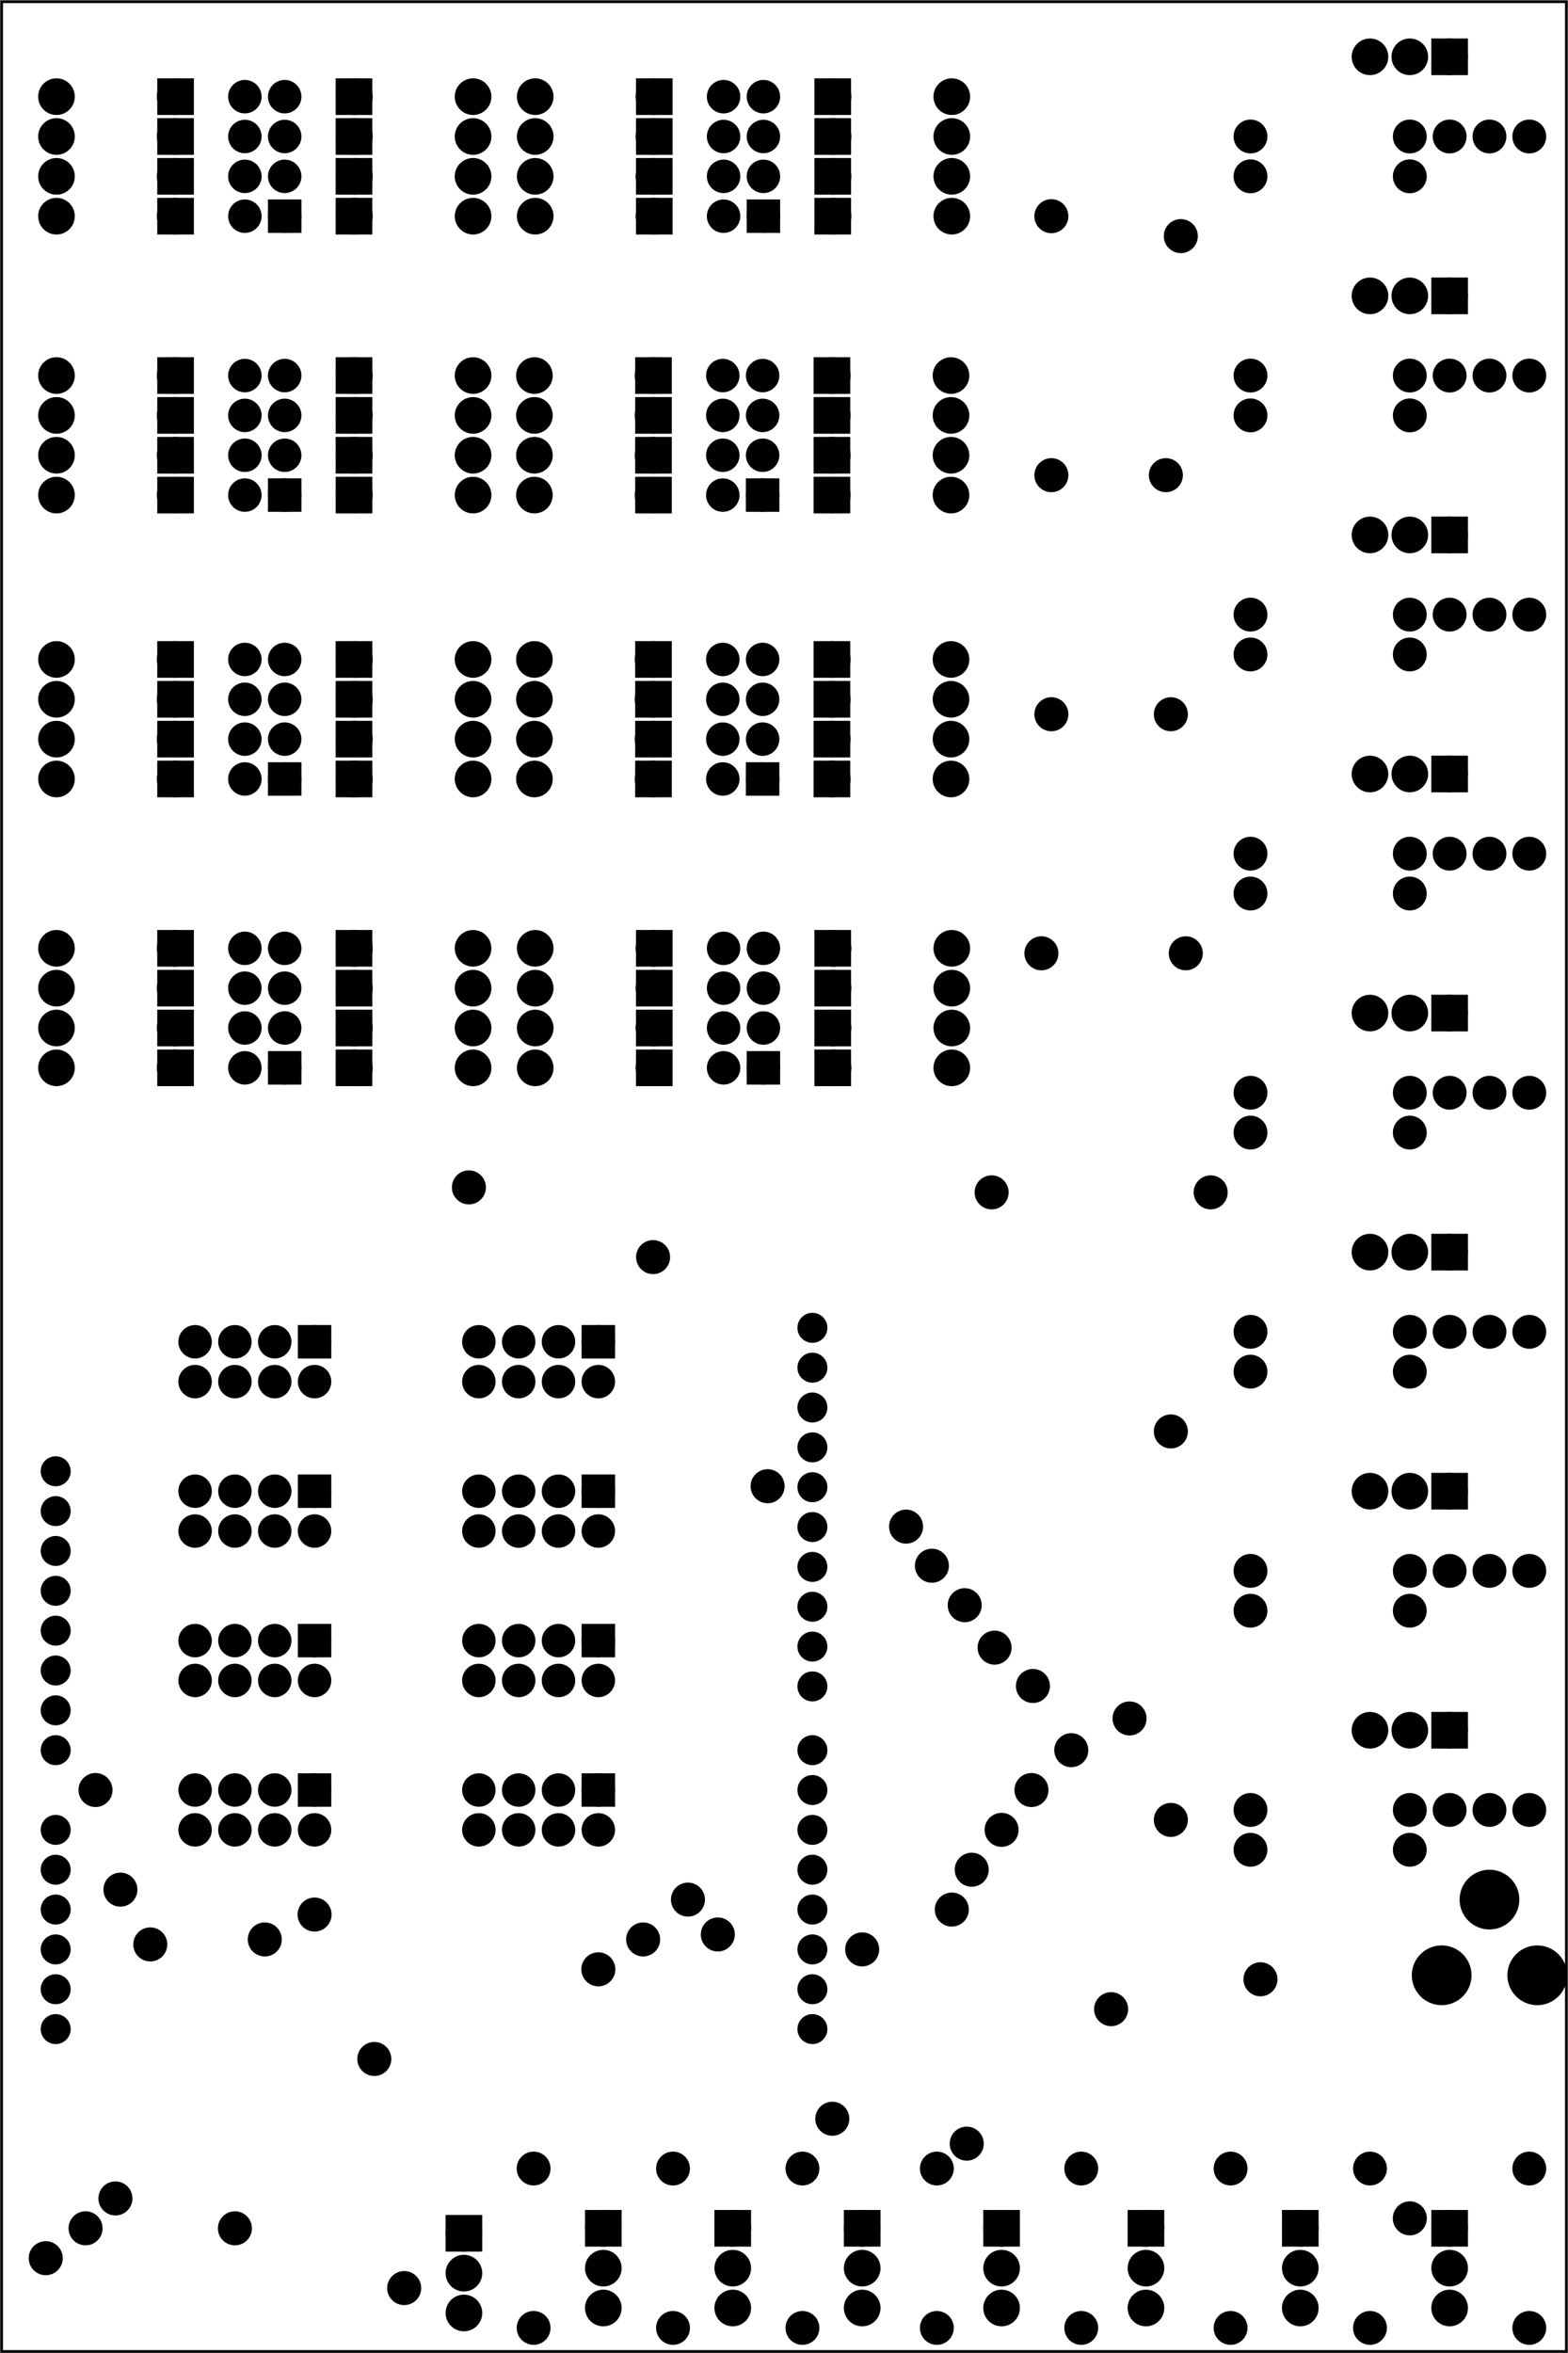 <?xml version='1.0' encoding='UTF-8' standalone='no'?>
<!-- Created with Fritzing (http://www.fritzing.org/) -->
<svg xmlns="http://www.w3.org/2000/svg" xmlns:svg="http://www.w3.org/2000/svg" width="3.937in" baseProfile="tiny"  version="1.2" x="0in" y="0in" viewBox="0 0 283.465 425.197" height="5.906in">
 <g partID="854192060">
  <g transform="translate(283.465,0)">
   <g transform="matrix(0,1,-1,0,0,0)">
    <g id="board" >
     <rect width="424.621" id="boardoutline"  x="0.288" y="0.288" fill="none" stroke="black" stroke-width="0.5" fill-opacity="0.5" height="282.889"/>
    </g>
   </g>
  </g>
 </g>
 <g partID="854577790">
  <g transform="translate(63.352,367.732)">
   <g id="copper0" >
    <circle r="1.996" id="connector0pin"  fill="black" cx="4.316" cy="4.316" stroke-width="2.16" stroke="black"/>
   </g>
  </g>
 </g>
 <g partID="854665000">
  <g transform="translate(60.257,207.175)">
   <g transform="matrix(-1,0,0,-1,0,0)">
    <g id="copper0" >
     <g id="copper1" >
      <rect width="4.104" r="285" id="square"  x="6.739" y="12.175" fill="black" stroke="black" stroke-width="1.944" height="4.104"/>
      <circle r="2.052" id="connector7pin"  cx="15.991" fill="black" cy="14.227" stroke="black" stroke-width="1.944"/>
      <circle r="2.052" id="connector6pin"  cx="15.991" fill="black" cy="21.427" stroke="black" stroke-width="1.944"/>
      <circle r="2.052" id="connector5pin"  cx="15.991" fill="black" cy="28.627" stroke="black" stroke-width="1.944"/>
      <circle r="2.052" id="connector4pin"  cx="15.991" fill="black" cy="35.827" stroke="black" stroke-width="1.944"/>
      <circle r="2.052" id="connector0pin"  cx="8.791" fill="black" cy="14.227" stroke="black" stroke-width="1.944"/>
      <circle r="2.052" id="connector1pin"  cx="8.791" fill="black" cy="21.427" stroke="black" stroke-width="1.944"/>
      <circle r="2.052" id="connector2pin"  cx="8.791" fill="black" cy="28.627" stroke="black" stroke-width="1.944"/>
      <circle r="2.052" id="connector3pin"  cx="8.791" fill="black" cy="35.827" stroke="black" stroke-width="1.944"/>
     </g>
    </g>
   </g>
  </g>
 </g>
 <g partID="854664060">
  <g transform="translate(146.801,207.175)">
   <g transform="matrix(-1,0,0,-1,0,0)">
    <g id="copper0" >
     <g id="copper1" >
      <rect width="4.104" r="285" id="square"  x="6.739" y="12.175" fill="black" stroke="black" stroke-width="1.944" height="4.104"/>
      <circle r="2.052" id="connector7pin"  cx="15.991" fill="black" cy="14.227" stroke="black" stroke-width="1.944"/>
      <circle r="2.052" id="connector6pin"  cx="15.991" fill="black" cy="21.427" stroke="black" stroke-width="1.944"/>
      <circle r="2.052" id="connector5pin"  cx="15.991" fill="black" cy="28.627" stroke="black" stroke-width="1.944"/>
      <circle r="2.052" id="connector4pin"  cx="15.991" fill="black" cy="35.827" stroke="black" stroke-width="1.944"/>
      <circle r="2.052" id="connector0pin"  cx="8.791" fill="black" cy="14.227" stroke="black" stroke-width="1.944"/>
      <circle r="2.052" id="connector1pin"  cx="8.791" fill="black" cy="21.427" stroke="black" stroke-width="1.944"/>
      <circle r="2.052" id="connector2pin"  cx="8.791" fill="black" cy="28.627" stroke="black" stroke-width="1.944"/>
      <circle r="2.052" id="connector3pin"  cx="8.791" fill="black" cy="35.827" stroke="black" stroke-width="1.944"/>
     </g>
    </g>
   </g>
  </g>
 </g>
 <g partID="854663120">
  <g transform="translate(60.257,154.975)">
   <g transform="matrix(-1,0,0,-1,0,0)">
    <g id="copper0" >
     <g id="copper1" >
      <rect width="4.104" r="285" id="square"  x="6.739" y="12.175" fill="black" stroke="black" stroke-width="1.944" height="4.104"/>
      <circle r="2.052" id="connector7pin"  cx="15.991" fill="black" cy="14.227" stroke="black" stroke-width="1.944"/>
      <circle r="2.052" id="connector6pin"  cx="15.991" fill="black" cy="21.427" stroke="black" stroke-width="1.944"/>
      <circle r="2.052" id="connector5pin"  cx="15.991" fill="black" cy="28.627" stroke="black" stroke-width="1.944"/>
      <circle r="2.052" id="connector4pin"  cx="15.991" fill="black" cy="35.827" stroke="black" stroke-width="1.944"/>
      <circle r="2.052" id="connector0pin"  cx="8.791" fill="black" cy="14.227" stroke="black" stroke-width="1.944"/>
      <circle r="2.052" id="connector1pin"  cx="8.791" fill="black" cy="21.427" stroke="black" stroke-width="1.944"/>
      <circle r="2.052" id="connector2pin"  cx="8.791" fill="black" cy="28.627" stroke="black" stroke-width="1.944"/>
      <circle r="2.052" id="connector3pin"  cx="8.791" fill="black" cy="35.827" stroke="black" stroke-width="1.944"/>
     </g>
    </g>
   </g>
  </g>
 </g>
 <g partID="854662180">
  <g transform="translate(146.658,154.975)">
   <g transform="matrix(-1,0,0,-1,0,0)">
    <g id="copper0" >
     <g id="copper1" >
      <rect width="4.104" r="285" id="square"  x="6.739" y="12.175" fill="black" stroke="black" stroke-width="1.944" height="4.104"/>
      <circle r="2.052" id="connector7pin"  cx="15.991" fill="black" cy="14.227" stroke="black" stroke-width="1.944"/>
      <circle r="2.052" id="connector6pin"  cx="15.991" fill="black" cy="21.427" stroke="black" stroke-width="1.944"/>
      <circle r="2.052" id="connector5pin"  cx="15.991" fill="black" cy="28.627" stroke="black" stroke-width="1.944"/>
      <circle r="2.052" id="connector4pin"  cx="15.991" fill="black" cy="35.827" stroke="black" stroke-width="1.944"/>
      <circle r="2.052" id="connector0pin"  cx="8.791" fill="black" cy="14.227" stroke="black" stroke-width="1.944"/>
      <circle r="2.052" id="connector1pin"  cx="8.791" fill="black" cy="21.427" stroke="black" stroke-width="1.944"/>
      <circle r="2.052" id="connector2pin"  cx="8.791" fill="black" cy="28.627" stroke="black" stroke-width="1.944"/>
      <circle r="2.052" id="connector3pin"  cx="8.791" fill="black" cy="35.827" stroke="black" stroke-width="1.944"/>
     </g>
    </g>
   </g>
  </g>
 </g>
 <g partID="854661240">
  <g transform="translate(146.658,103.675)">
   <g transform="matrix(-1,0,0,-1,0,0)">
    <g id="copper0" >
     <g id="copper1" >
      <rect width="4.104" r="285" id="square"  x="6.739" y="12.175" fill="black" stroke="black" stroke-width="1.944" height="4.104"/>
      <circle r="2.052" id="connector7pin"  cx="15.991" fill="black" cy="14.227" stroke="black" stroke-width="1.944"/>
      <circle r="2.052" id="connector6pin"  cx="15.991" fill="black" cy="21.427" stroke="black" stroke-width="1.944"/>
      <circle r="2.052" id="connector5pin"  cx="15.991" fill="black" cy="28.627" stroke="black" stroke-width="1.944"/>
      <circle r="2.052" id="connector4pin"  cx="15.991" fill="black" cy="35.827" stroke="black" stroke-width="1.944"/>
      <circle r="2.052" id="connector0pin"  cx="8.791" fill="black" cy="14.227" stroke="black" stroke-width="1.944"/>
      <circle r="2.052" id="connector1pin"  cx="8.791" fill="black" cy="21.427" stroke="black" stroke-width="1.944"/>
      <circle r="2.052" id="connector2pin"  cx="8.791" fill="black" cy="28.627" stroke="black" stroke-width="1.944"/>
      <circle r="2.052" id="connector3pin"  cx="8.791" fill="black" cy="35.827" stroke="black" stroke-width="1.944"/>
     </g>
    </g>
   </g>
  </g>
 </g>
 <g partID="854660300">
  <g transform="translate(60.258,103.675)">
   <g transform="matrix(-1,0,0,-1,0,0)">
    <g id="copper0" >
     <g id="copper1" >
      <rect width="4.104" r="285" id="square"  x="6.739" y="12.175" fill="black" stroke="black" stroke-width="1.944" height="4.104"/>
      <circle r="2.052" id="connector7pin"  cx="15.991" fill="black" cy="14.227" stroke="black" stroke-width="1.944"/>
      <circle r="2.052" id="connector6pin"  cx="15.991" fill="black" cy="21.427" stroke="black" stroke-width="1.944"/>
      <circle r="2.052" id="connector5pin"  cx="15.991" fill="black" cy="28.627" stroke="black" stroke-width="1.944"/>
      <circle r="2.052" id="connector4pin"  cx="15.991" fill="black" cy="35.827" stroke="black" stroke-width="1.944"/>
      <circle r="2.052" id="connector0pin"  cx="8.791" fill="black" cy="14.227" stroke="black" stroke-width="1.944"/>
      <circle r="2.052" id="connector1pin"  cx="8.791" fill="black" cy="21.427" stroke="black" stroke-width="1.944"/>
      <circle r="2.052" id="connector2pin"  cx="8.791" fill="black" cy="28.627" stroke="black" stroke-width="1.944"/>
      <circle r="2.052" id="connector3pin"  cx="8.791" fill="black" cy="35.827" stroke="black" stroke-width="1.944"/>
     </g>
    </g>
   </g>
  </g>
 </g>
 <g partID="854659360">
  <g transform="translate(146.801,53.275)">
   <g transform="matrix(-1,0,0,-1,0,0)">
    <g id="copper0" >
     <g id="copper1" >
      <rect width="4.104" r="285" id="square"  x="6.739" y="12.175" fill="black" stroke="black" stroke-width="1.944" height="4.104"/>
      <circle r="2.052" id="connector7pin"  cx="15.991" fill="black" cy="14.227" stroke="black" stroke-width="1.944"/>
      <circle r="2.052" id="connector6pin"  cx="15.991" fill="black" cy="21.427" stroke="black" stroke-width="1.944"/>
      <circle r="2.052" id="connector5pin"  cx="15.991" fill="black" cy="28.627" stroke="black" stroke-width="1.944"/>
      <circle r="2.052" id="connector4pin"  cx="15.991" fill="black" cy="35.827" stroke="black" stroke-width="1.944"/>
      <circle r="2.052" id="connector0pin"  cx="8.791" fill="black" cy="14.227" stroke="black" stroke-width="1.944"/>
      <circle r="2.052" id="connector1pin"  cx="8.791" fill="black" cy="21.427" stroke="black" stroke-width="1.944"/>
      <circle r="2.052" id="connector2pin"  cx="8.791" fill="black" cy="28.627" stroke="black" stroke-width="1.944"/>
      <circle r="2.052" id="connector3pin"  cx="8.791" fill="black" cy="35.827" stroke="black" stroke-width="1.944"/>
     </g>
    </g>
   </g>
  </g>
 </g>
 <g partID="854644290">
  <g transform="translate(122.394,314.656)">
   <g transform="matrix(0,1,-1,0,0,0)">
    <g id="copper0" >
     <g id="copper1" >
      <rect width="4.104" r="285" id="square"  x="6.739" y="12.175" fill="black" stroke="black" stroke-width="1.944" height="4.104"/>
      <circle r="2.052" id="connector7pin"  cx="15.991" fill="black" cy="14.227" stroke="black" stroke-width="1.944"/>
      <circle r="2.052" id="connector6pin"  cx="15.991" fill="black" cy="21.427" stroke="black" stroke-width="1.944"/>
      <circle r="2.052" id="connector5pin"  cx="15.991" fill="black" cy="28.627" stroke="black" stroke-width="1.944"/>
      <circle r="2.052" id="connector4pin"  cx="15.991" fill="black" cy="35.827" stroke="black" stroke-width="1.944"/>
      <circle r="2.052" id="connector0pin"  cx="8.791" fill="black" cy="14.227" stroke="black" stroke-width="1.944"/>
      <circle r="2.052" id="connector1pin"  cx="8.791" fill="black" cy="21.427" stroke="black" stroke-width="1.944"/>
      <circle r="2.052" id="connector2pin"  cx="8.791" fill="black" cy="28.627" stroke="black" stroke-width="1.944"/>
      <circle r="2.052" id="connector3pin"  cx="8.791" fill="black" cy="35.827" stroke="black" stroke-width="1.944"/>
     </g>
    </g>
   </g>
  </g>
 </g>
 <g partID="854643790">
  <g transform="translate(122.394,287.656)">
   <g transform="matrix(0,1,-1,0,0,0)">
    <g id="copper0" >
     <g id="copper1" >
      <rect width="4.104" r="285" id="square"  x="6.739" y="12.175" fill="black" stroke="black" stroke-width="1.944" height="4.104"/>
      <circle r="2.052" id="connector7pin"  cx="15.991" fill="black" cy="14.227" stroke="black" stroke-width="1.944"/>
      <circle r="2.052" id="connector6pin"  cx="15.991" fill="black" cy="21.427" stroke="black" stroke-width="1.944"/>
      <circle r="2.052" id="connector5pin"  cx="15.991" fill="black" cy="28.627" stroke="black" stroke-width="1.944"/>
      <circle r="2.052" id="connector4pin"  cx="15.991" fill="black" cy="35.827" stroke="black" stroke-width="1.944"/>
      <circle r="2.052" id="connector0pin"  cx="8.791" fill="black" cy="14.227" stroke="black" stroke-width="1.944"/>
      <circle r="2.052" id="connector1pin"  cx="8.791" fill="black" cy="21.427" stroke="black" stroke-width="1.944"/>
      <circle r="2.052" id="connector2pin"  cx="8.791" fill="black" cy="28.627" stroke="black" stroke-width="1.944"/>
      <circle r="2.052" id="connector3pin"  cx="8.791" fill="black" cy="35.827" stroke="black" stroke-width="1.944"/>
     </g>
    </g>
   </g>
  </g>
 </g>
 <g partID="854643290">
  <g transform="translate(122.394,260.656)">
   <g transform="matrix(0,1,-1,0,0,0)">
    <g id="copper0" >
     <g id="copper1" >
      <rect width="4.104" r="285" id="square"  x="6.739" y="12.175" fill="black" stroke="black" stroke-width="1.944" height="4.104"/>
      <circle r="2.052" id="connector7pin"  cx="15.991" fill="black" cy="14.227" stroke="black" stroke-width="1.944"/>
      <circle r="2.052" id="connector6pin"  cx="15.991" fill="black" cy="21.427" stroke="black" stroke-width="1.944"/>
      <circle r="2.052" id="connector5pin"  cx="15.991" fill="black" cy="28.627" stroke="black" stroke-width="1.944"/>
      <circle r="2.052" id="connector4pin"  cx="15.991" fill="black" cy="35.827" stroke="black" stroke-width="1.944"/>
      <circle r="2.052" id="connector0pin"  cx="8.791" fill="black" cy="14.227" stroke="black" stroke-width="1.944"/>
      <circle r="2.052" id="connector1pin"  cx="8.791" fill="black" cy="21.427" stroke="black" stroke-width="1.944"/>
      <circle r="2.052" id="connector2pin"  cx="8.791" fill="black" cy="28.627" stroke="black" stroke-width="1.944"/>
      <circle r="2.052" id="connector3pin"  cx="8.791" fill="black" cy="35.827" stroke="black" stroke-width="1.944"/>
     </g>
    </g>
   </g>
  </g>
 </g>
 <g partID="854642790">
  <g transform="translate(122.394,233.656)">
   <g transform="matrix(0,1,-1,0,0,0)">
    <g id="copper0" >
     <g id="copper1" >
      <rect width="4.104" r="285" id="square"  x="6.739" y="12.175" fill="black" stroke="black" stroke-width="1.944" height="4.104"/>
      <circle r="2.052" id="connector7pin"  cx="15.991" fill="black" cy="14.227" stroke="black" stroke-width="1.944"/>
      <circle r="2.052" id="connector6pin"  cx="15.991" fill="black" cy="21.427" stroke="black" stroke-width="1.944"/>
      <circle r="2.052" id="connector5pin"  cx="15.991" fill="black" cy="28.627" stroke="black" stroke-width="1.944"/>
      <circle r="2.052" id="connector4pin"  cx="15.991" fill="black" cy="35.827" stroke="black" stroke-width="1.944"/>
      <circle r="2.052" id="connector0pin"  cx="8.791" fill="black" cy="14.227" stroke="black" stroke-width="1.944"/>
      <circle r="2.052" id="connector1pin"  cx="8.791" fill="black" cy="21.427" stroke="black" stroke-width="1.944"/>
      <circle r="2.052" id="connector2pin"  cx="8.791" fill="black" cy="28.627" stroke="black" stroke-width="1.944"/>
      <circle r="2.052" id="connector3pin"  cx="8.791" fill="black" cy="35.827" stroke="black" stroke-width="1.944"/>
     </g>
    </g>
   </g>
  </g>
 </g>
 <g partID="854642290">
  <g transform="translate(71.094,314.656)">
   <g transform="matrix(0,1,-1,0,0,0)">
    <g id="copper0" >
     <g id="copper1" >
      <rect width="4.104" r="285" id="square"  x="6.739" y="12.175" fill="black" stroke="black" stroke-width="1.944" height="4.104"/>
      <circle r="2.052" id="connector7pin"  cx="15.991" fill="black" cy="14.227" stroke="black" stroke-width="1.944"/>
      <circle r="2.052" id="connector6pin"  cx="15.991" fill="black" cy="21.427" stroke="black" stroke-width="1.944"/>
      <circle r="2.052" id="connector5pin"  cx="15.991" fill="black" cy="28.627" stroke="black" stroke-width="1.944"/>
      <circle r="2.052" id="connector4pin"  cx="15.991" fill="black" cy="35.827" stroke="black" stroke-width="1.944"/>
      <circle r="2.052" id="connector0pin"  cx="8.791" fill="black" cy="14.227" stroke="black" stroke-width="1.944"/>
      <circle r="2.052" id="connector1pin"  cx="8.791" fill="black" cy="21.427" stroke="black" stroke-width="1.944"/>
      <circle r="2.052" id="connector2pin"  cx="8.791" fill="black" cy="28.627" stroke="black" stroke-width="1.944"/>
      <circle r="2.052" id="connector3pin"  cx="8.791" fill="black" cy="35.827" stroke="black" stroke-width="1.944"/>
     </g>
    </g>
   </g>
  </g>
 </g>
 <g partID="854641790">
  <g transform="translate(71.094,287.656)">
   <g transform="matrix(0,1,-1,0,0,0)">
    <g id="copper0" >
     <g id="copper1" >
      <rect width="4.104" r="285" id="square"  x="6.739" y="12.175" fill="black" stroke="black" stroke-width="1.944" height="4.104"/>
      <circle r="2.052" id="connector7pin"  cx="15.991" fill="black" cy="14.227" stroke="black" stroke-width="1.944"/>
      <circle r="2.052" id="connector6pin"  cx="15.991" fill="black" cy="21.427" stroke="black" stroke-width="1.944"/>
      <circle r="2.052" id="connector5pin"  cx="15.991" fill="black" cy="28.627" stroke="black" stroke-width="1.944"/>
      <circle r="2.052" id="connector4pin"  cx="15.991" fill="black" cy="35.827" stroke="black" stroke-width="1.944"/>
      <circle r="2.052" id="connector0pin"  cx="8.791" fill="black" cy="14.227" stroke="black" stroke-width="1.944"/>
      <circle r="2.052" id="connector1pin"  cx="8.791" fill="black" cy="21.427" stroke="black" stroke-width="1.944"/>
      <circle r="2.052" id="connector2pin"  cx="8.791" fill="black" cy="28.627" stroke="black" stroke-width="1.944"/>
      <circle r="2.052" id="connector3pin"  cx="8.791" fill="black" cy="35.827" stroke="black" stroke-width="1.944"/>
     </g>
    </g>
   </g>
  </g>
 </g>
 <g partID="854641290">
  <g transform="translate(71.094,260.656)">
   <g transform="matrix(0,1,-1,0,0,0)">
    <g id="copper0" >
     <g id="copper1" >
      <rect width="4.104" r="285" id="square"  x="6.739" y="12.175" fill="black" stroke="black" stroke-width="1.944" height="4.104"/>
      <circle r="2.052" id="connector7pin"  cx="15.991" fill="black" cy="14.227" stroke="black" stroke-width="1.944"/>
      <circle r="2.052" id="connector6pin"  cx="15.991" fill="black" cy="21.427" stroke="black" stroke-width="1.944"/>
      <circle r="2.052" id="connector5pin"  cx="15.991" fill="black" cy="28.627" stroke="black" stroke-width="1.944"/>
      <circle r="2.052" id="connector4pin"  cx="15.991" fill="black" cy="35.827" stroke="black" stroke-width="1.944"/>
      <circle r="2.052" id="connector0pin"  cx="8.791" fill="black" cy="14.227" stroke="black" stroke-width="1.944"/>
      <circle r="2.052" id="connector1pin"  cx="8.791" fill="black" cy="21.427" stroke="black" stroke-width="1.944"/>
      <circle r="2.052" id="connector2pin"  cx="8.791" fill="black" cy="28.627" stroke="black" stroke-width="1.944"/>
      <circle r="2.052" id="connector3pin"  cx="8.791" fill="black" cy="35.827" stroke="black" stroke-width="1.944"/>
     </g>
    </g>
   </g>
  </g>
 </g>
 <g partID="854632170">
  <g transform="translate(71.094,233.656)">
   <g transform="matrix(0,1,-1,0,0,0)">
    <g id="copper0" >
     <g id="copper1" >
      <rect width="4.104" r="285" id="square"  x="6.739" y="12.175" fill="black" stroke="black" stroke-width="1.944" height="4.104"/>
      <circle r="2.052" id="connector7pin"  cx="15.991" fill="black" cy="14.227" stroke="black" stroke-width="1.944"/>
      <circle r="2.052" id="connector6pin"  cx="15.991" fill="black" cy="21.427" stroke="black" stroke-width="1.944"/>
      <circle r="2.052" id="connector5pin"  cx="15.991" fill="black" cy="28.627" stroke="black" stroke-width="1.944"/>
      <circle r="2.052" id="connector4pin"  cx="15.991" fill="black" cy="35.827" stroke="black" stroke-width="1.944"/>
      <circle r="2.052" id="connector0pin"  cx="8.791" fill="black" cy="14.227" stroke="black" stroke-width="1.944"/>
      <circle r="2.052" id="connector1pin"  cx="8.791" fill="black" cy="21.427" stroke="black" stroke-width="1.944"/>
      <circle r="2.052" id="connector2pin"  cx="8.791" fill="black" cy="28.627" stroke="black" stroke-width="1.944"/>
      <circle r="2.052" id="connector3pin"  cx="8.791" fill="black" cy="35.827" stroke="black" stroke-width="1.944"/>
     </g>
    </g>
   </g>
  </g>
 </g>
 <g partID="854632850">
  <g transform="translate(60.258,53.275)">
   <g transform="matrix(-1,0,0,-1,0,0)">
    <g id="copper0" >
     <g id="copper1" >
      <rect width="4.104" r="285" id="square"  x="6.739" y="12.175" fill="black" stroke="black" stroke-width="1.944" height="4.104"/>
      <circle r="2.052" id="connector7pin"  cx="15.991" fill="black" cy="14.227" stroke="black" stroke-width="1.944"/>
      <circle r="2.052" id="connector6pin"  cx="15.991" fill="black" cy="21.427" stroke="black" stroke-width="1.944"/>
      <circle r="2.052" id="connector5pin"  cx="15.991" fill="black" cy="28.627" stroke="black" stroke-width="1.944"/>
      <circle r="2.052" id="connector4pin"  cx="15.991" fill="black" cy="35.827" stroke="black" stroke-width="1.944"/>
      <circle r="2.052" id="connector0pin"  cx="8.791" fill="black" cy="14.227" stroke="black" stroke-width="1.944"/>
      <circle r="2.052" id="connector1pin"  cx="8.791" fill="black" cy="21.427" stroke="black" stroke-width="1.944"/>
      <circle r="2.052" id="connector2pin"  cx="8.791" fill="black" cy="28.627" stroke="black" stroke-width="1.944"/>
      <circle r="2.052" id="connector3pin"  cx="8.791" fill="black" cy="35.827" stroke="black" stroke-width="1.944"/>
     </g>
    </g>
   </g>
  </g>
 </g>
 <g partID="854583840">
  <g transform="translate(183.952,167.932)">
   <g id="copper0" >
    <circle r="1.996" id="connector0pin"  fill="black" cx="4.316" cy="4.316" stroke-width="2.16" stroke="black"/>
   </g>
  </g>
 </g>
 <g partID="854583900">
  <g transform="translate(174.951,211.132)">
   <g id="copper0" >
    <circle r="1.996" id="connector0pin"  fill="black" cx="4.316" cy="4.316" stroke-width="2.16" stroke="black"/>
   </g>
  </g>
 </g>
 <g partID="854585200">
  <g transform="translate(80.451,210.232)">
   <g id="copper0" >
    <circle r="1.996" id="connector0pin"  fill="black" cx="4.316" cy="4.316" stroke-width="2.16" stroke="black"/>
   </g>
  </g>
 </g>
 <g partID="854587600">
  <g transform="translate(113.751,222.832)">
   <g id="copper0" >
    <circle r="1.996" id="connector0pin"  fill="black" cx="4.316" cy="4.316" stroke-width="2.16" stroke="black"/>
   </g>
  </g>
 </g>
 <g partID="854615020">
  <g transform="translate(125.452,345.232)">
   <g id="copper0" >
    <circle r="1.996" id="connector0pin"  fill="black" cx="4.316" cy="4.316" stroke-width="2.16" stroke="black"/>
   </g>
  </g>
 </g>
 <g partID="854615140">
  <g transform="translate(120.052,338.932)">
   <g id="copper0" >
    <circle r="1.996" id="connector0pin"  fill="black" cx="4.316" cy="4.316" stroke-width="2.16" stroke="black"/>
   </g>
  </g>
 </g>
 <g partID="854615260">
  <g transform="translate(111.952,346.132)">
   <g id="copper0" >
    <circle r="1.996" id="connector0pin"  fill="black" cx="4.316" cy="4.316" stroke-width="2.16" stroke="black"/>
   </g>
  </g>
 </g>
 <g partID="854615380">
  <g transform="translate(103.852,351.532)">
   <g id="copper0" >
    <circle r="1.996" id="connector0pin"  fill="black" cx="4.316" cy="4.316" stroke-width="2.16" stroke="black"/>
   </g>
  </g>
 </g>
 <g partID="854615440">
  <g transform="translate(52.552,341.632)">
   <g id="copper0" >
    <circle r="1.996" id="connector0pin"  fill="black" cx="4.316" cy="4.316" stroke-width="2.16" stroke="black"/>
   </g>
  </g>
 </g>
 <g partID="854615500">
  <g transform="translate(43.552,346.132)">
   <g id="copper0" >
    <circle r="1.996" id="connector0pin"  fill="black" cx="4.316" cy="4.316" stroke-width="2.16" stroke="black"/>
   </g>
  </g>
 </g>
 <g partID="854615560">
  <g transform="translate(17.452,337.132)">
   <g id="copper0" >
    <circle r="1.996" id="connector0pin"  fill="black" cx="4.316" cy="4.316" stroke-width="2.16" stroke="black"/>
   </g>
  </g>
 </g>
 <g partID="854615620">
  <g transform="translate(12.952,319.132)">
   <g id="copper0" >
    <circle r="1.996" id="connector0pin"  fill="black" cx="4.316" cy="4.316" stroke-width="2.16" stroke="black"/>
   </g>
  </g>
 </g>
 <g partID="854667530">
  <g transform="translate(210.052,167.932)">
   <g id="copper0" >
    <circle r="1.996" id="connector0pin"  fill="black" cx="4.316" cy="4.316" stroke-width="2.16" stroke="black"/>
   </g>
  </g>
 </g>
 <g partID="854672100">
  <g transform="translate(214.552,211.132)">
   <g id="copper0" >
    <circle r="1.996" id="connector0pin"  fill="black" cx="4.316" cy="4.316" stroke-width="2.16" stroke="black"/>
   </g>
  </g>
 </g>
 <g partID="854482310">
  <g transform="translate(154.067,186.463)">
   <g transform="matrix(0,1,-1,0,0,0)">
    <g id="copper0" >
     <circle r="1.9" id="connector1pad"  fill="black" cx="151.384" cy="144" stroke="black" stroke-width="1.62"/>
     <circle r="1.9" id="connector2pad"  fill="black" cx="158.583" cy="144" stroke="black" stroke-width="1.62"/>
     <circle r="1.9" id="connector3pad"  fill="black" cx="165.786" cy="144" stroke="black" stroke-width="1.62"/>
     <circle r="1.9" id="connector4pad"  fill="black" cx="172.985" cy="144" stroke="black" stroke-width="1.62"/>
     <circle r="1.9" id="connector5pad"  fill="black" cx="180.185" cy="144" stroke="black" stroke-width="1.62"/>
     <circle r="1.9" id="connector51pad"  fill="black" cx="118.263" cy="7.2" stroke="black" stroke-width="1.62"/>
     <circle r="1.9" id="connector52pad"  fill="black" cx="111.065" cy="7.2" stroke="black" stroke-width="1.62"/>
     <circle r="1.9" id="connector53pad"  fill="black" cx="103.864" cy="7.2" stroke="black" stroke-width="1.62"/>
     <circle r="1.9" id="connector54pad"  fill="black" cx="96.664" cy="7.2" stroke="black" stroke-width="1.62"/>
     <circle r="1.9" id="connector55pad"  fill="black" cx="89.464" cy="7.2" stroke="black" stroke-width="1.62"/>
     <circle r="1.9" id="connector56pad"  fill="black" cx="82.264" cy="7.2" stroke="black" stroke-width="1.62"/>
     <circle r="1.9" id="connector57pad"  fill="black" cx="75.064" cy="7.2" stroke="black" stroke-width="1.62"/>
     <circle r="1.9" id="connector58pad"  fill="black" cx="67.864" cy="7.2" stroke="black" stroke-width="1.62"/>
     <circle r="1.9" id="connector59pad"  fill="black" cx="60.664" cy="7.2" stroke="black" stroke-width="1.62"/>
     <circle r="1.9" id="connector60pad"  fill="black" cx="53.463" cy="7.2" stroke="black" stroke-width="1.62"/>
     <circle r="1.9" id="connector61pad"  fill="black" cx="180.185" cy="7.2" stroke="black" stroke-width="1.62"/>
     <circle r="1.9" id="connector62pad"  fill="black" cx="172.985" cy="7.2" stroke="black" stroke-width="1.62"/>
     <circle r="1.9" id="connector63pad"  fill="black" cx="165.786" cy="7.2" stroke="black" stroke-width="1.62"/>
     <circle r="1.9" id="connector64pad"  fill="black" cx="158.583" cy="7.2" stroke="black" stroke-width="1.62"/>
     <circle r="1.9" id="connector65pad"  fill="black" cx="151.384" cy="7.2" stroke="black" stroke-width="1.62"/>
     <circle r="1.9" id="connector66pad"  fill="black" cx="144.185" cy="7.2" stroke="black" stroke-width="1.62"/>
     <circle r="1.9" id="connector67pad"  fill="black" cx="136.985" cy="7.2" stroke="black" stroke-width="1.62"/>
     <circle r="1.9" id="connector68pad"  fill="black" cx="129.784" cy="7.2" stroke="black" stroke-width="1.62"/>
     <circle r="1.9" id="connector84pad"  fill="black" cx="86.584" cy="144" stroke="black" stroke-width="1.62"/>
     <circle r="1.9" id="connector91pin"  fill="black" cx="79.384" cy="144" stroke="black" stroke-width="1.62"/>
     <circle r="1.9" id="connector85pad"  fill="black" cx="93.784" cy="144" stroke="black" stroke-width="1.62"/>
     <circle r="1.9" id="connector86pad"  fill="black" cx="100.985" cy="144" stroke="black" stroke-width="1.62"/>
     <circle r="1.9" id="connector87pad"  fill="black" cx="108.185" cy="144" stroke="black" stroke-width="1.62"/>
     <circle r="1.9" id="connector88pad"  fill="black" cx="115.384" cy="144" stroke="black" stroke-width="1.62"/>
     <circle r="1.9" id="connector89pad"  fill="black" cx="122.583" cy="144" stroke="black" stroke-width="1.62"/>
     <circle r="1.9" id="connector90pad"  fill="black" cx="129.784" cy="144" stroke="black" stroke-width="1.62"/>
     <circle r="1.9" id="connector0pad"  fill="black" cx="144.185" cy="144" stroke="black" stroke-width="1.62"/>
    </g>
   </g>
  </g>
 </g>
 <g partID="854498370">
  <g transform="translate(223.367,323.951)">
   <g id="copper0" >
    <g id="copper1" >
     <!-- <rect width="55" x="10" y="15.5" fill="none" height="55" stroke="rgb(255, 191, 0)" stroke-width="20" />  -->
     <circle r="1.98" id="connector0pin"  fill="black" cx="2.7" cy="3.096" stroke="black" stroke-width="2.16"/>
     <circle r="1.98" id="connector1pin"  fill="black" cx="31.5" cy="3.096" stroke="black" stroke-width="2.16"/>
    </g>
   </g>
  </g>
 </g>
 <g partID="854593380">
  <g transform="translate(99.563,389.147)">
   <g transform="matrix(0,1,-1,0,0,0)">
    <g id="copper0" >
     <g id="copper1" >
      <!-- <rect width="55" x="10" y="15.5" fill="none" height="55" stroke="rgb(255, 191, 0)" stroke-width="20" />  -->
      <circle r="1.98" id="connector0pin"  fill="black" cx="2.7" cy="3.096" stroke="black" stroke-width="2.16"/>
      <circle r="1.98" id="connector1pin"  fill="black" cx="31.5" cy="3.096" stroke="black" stroke-width="2.16"/>
     </g>
    </g>
   </g>
  </g>
 </g>
 <g partID="854592730">
  <g transform="translate(124.763,389.147)">
   <g transform="matrix(0,1,-1,0,0,0)">
    <g id="copper0" >
     <g id="copper1" >
      <!-- <rect width="55" x="10" y="15.5" fill="none" height="55" stroke="rgb(255, 191, 0)" stroke-width="20" />  -->
      <circle r="1.98" id="connector0pin"  fill="black" cx="2.7" cy="3.096" stroke="black" stroke-width="2.16"/>
      <circle r="1.98" id="connector1pin"  fill="black" cx="31.5" cy="3.096" stroke="black" stroke-width="2.16"/>
     </g>
    </g>
   </g>
  </g>
 </g>
 <g partID="854588580">
  <g transform="translate(225.563,389.147)">
   <g transform="matrix(0,1,-1,0,0,0)">
    <g id="copper0" >
     <g id="copper1" >
      <!-- <rect width="55" x="10" y="15.5" fill="none" height="55" stroke="rgb(255, 191, 0)" stroke-width="20" />  -->
      <circle r="1.98" id="connector0pin"  fill="black" cx="2.7" cy="3.096" stroke="black" stroke-width="2.16"/>
      <circle r="1.98" id="connector1pin"  fill="black" cx="31.5" cy="3.096" stroke="black" stroke-width="2.16"/>
     </g>
    </g>
   </g>
  </g>
 </g>
 <g partID="854588370">
  <g transform="translate(172.463,389.147)">
   <g transform="matrix(0,1,-1,0,0,0)">
    <g id="copper0" >
     <g id="copper1" >
      <!-- <rect width="55" x="10" y="15.5" fill="none" height="55" stroke="rgb(255, 191, 0)" stroke-width="20" />  -->
      <circle r="1.98" id="connector0pin"  fill="black" cx="2.7" cy="3.096" stroke="black" stroke-width="2.16"/>
      <circle r="1.98" id="connector1pin"  fill="black" cx="31.5" cy="3.096" stroke="black" stroke-width="2.16"/>
     </g>
    </g>
   </g>
  </g>
 </g>
 <g partID="854588350">
  <g transform="translate(198.563,389.147)">
   <g transform="matrix(0,1,-1,0,0,0)">
    <g id="copper0" >
     <g id="copper1" >
      <!-- <rect width="55" x="10" y="15.5" fill="none" height="55" stroke="rgb(255, 191, 0)" stroke-width="20" />  -->
      <circle r="1.98" id="connector0pin"  fill="black" cx="2.7" cy="3.096" stroke="black" stroke-width="2.16"/>
      <circle r="1.98" id="connector1pin"  fill="black" cx="31.5" cy="3.096" stroke="black" stroke-width="2.16"/>
     </g>
    </g>
   </g>
  </g>
 </g>
 <g partID="854588180">
  <g transform="translate(250.763,389.147)">
   <g transform="matrix(0,1,-1,0,0,0)">
    <g id="copper0" >
     <g id="copper1" >
      <!-- <rect width="55" x="10" y="15.5" fill="none" height="55" stroke="rgb(255, 191, 0)" stroke-width="20" />  -->
      <circle r="1.98" id="connector0pin"  fill="black" cx="2.7" cy="3.096" stroke="black" stroke-width="2.16"/>
      <circle r="1.98" id="connector1pin"  fill="black" cx="31.5" cy="3.096" stroke="black" stroke-width="2.16"/>
     </g>
    </g>
   </g>
  </g>
 </g>
 <g partID="854587660">
  <g transform="translate(279.563,389.147)">
   <g transform="matrix(0,1,-1,0,0,0)">
    <g id="copper0" >
     <g id="copper1" >
      <!-- <rect width="55" x="10" y="15.5" fill="none" height="55" stroke="rgb(255, 191, 0)" stroke-width="20" />  -->
      <circle r="1.98" id="connector0pin"  fill="black" cx="2.7" cy="3.096" stroke="black" stroke-width="2.16"/>
      <circle r="1.98" id="connector1pin"  fill="black" cx="31.5" cy="3.096" stroke="black" stroke-width="2.16"/>
     </g>
    </g>
   </g>
  </g>
 </g>
 <g partID="854578130">
  <g transform="translate(148.163,389.147)">
   <g transform="matrix(0,1,-1,0,0,0)">
    <g id="copper0" >
     <g id="copper1" >
      <!-- <rect width="55" x="10" y="15.5" fill="none" height="55" stroke="rgb(255, 191, 0)" stroke-width="20" />  -->
      <circle r="1.98" id="connector0pin"  fill="black" cx="2.7" cy="3.096" stroke="black" stroke-width="2.16"/>
      <circle r="1.98" id="connector1pin"  fill="black" cx="31.5" cy="3.096" stroke="black" stroke-width="2.16"/>
     </g>
    </g>
   </g>
  </g>
 </g>
 <g partID="854498360">
  <g transform="translate(223.367,331.151)">
   <g id="copper0" >
    <g id="copper1" >
     <!-- <rect width="55" x="10" y="15.5" fill="none" height="55" stroke="rgb(255, 191, 0)" stroke-width="20" />  -->
     <circle r="1.98" id="connector0pin"  fill="black" cx="2.7" cy="3.096" stroke="black" stroke-width="2.16"/>
     <circle r="1.98" id="connector1pin"  fill="black" cx="31.5" cy="3.096" stroke="black" stroke-width="2.16"/>
    </g>
   </g>
  </g>
 </g>
 <g partID="854497890">
  <g transform="translate(223.367,280.751)">
   <g id="copper0" >
    <g id="copper1" >
     <!-- <rect width="55" x="10" y="15.5" fill="none" height="55" stroke="rgb(255, 191, 0)" stroke-width="20" />  -->
     <circle r="1.98" id="connector0pin"  fill="black" cx="2.7" cy="3.096" stroke="black" stroke-width="2.16"/>
     <circle r="1.98" id="connector1pin"  fill="black" cx="31.5" cy="3.096" stroke="black" stroke-width="2.16"/>
    </g>
   </g>
  </g>
 </g>
 <g partID="854497880">
  <g transform="translate(223.367,287.951)">
   <g id="copper0" >
    <g id="copper1" >
     <!-- <rect width="55" x="10" y="15.5" fill="none" height="55" stroke="rgb(255, 191, 0)" stroke-width="20" />  -->
     <circle r="1.98" id="connector0pin"  fill="black" cx="2.7" cy="3.096" stroke="black" stroke-width="2.16"/>
     <circle r="1.98" id="connector1pin"  fill="black" cx="31.5" cy="3.096" stroke="black" stroke-width="2.16"/>
    </g>
   </g>
  </g>
 </g>
 <g partID="854496930">
  <g transform="translate(223.367,237.551)">
   <g id="copper0" >
    <g id="copper1" >
     <!-- <rect width="55" x="10" y="15.5" fill="none" height="55" stroke="rgb(255, 191, 0)" stroke-width="20" />  -->
     <circle r="1.98" id="connector0pin"  fill="black" cx="2.7" cy="3.096" stroke="black" stroke-width="2.16"/>
     <circle r="1.98" id="connector1pin"  fill="black" cx="31.5" cy="3.096" stroke="black" stroke-width="2.16"/>
    </g>
   </g>
  </g>
 </g>
 <g partID="854496920">
  <g transform="translate(223.367,244.751)">
   <g id="copper0" >
    <g id="copper1" >
     <!-- <rect width="55" x="10" y="15.5" fill="none" height="55" stroke="rgb(255, 191, 0)" stroke-width="20" />  -->
     <circle r="1.98" id="connector0pin"  fill="black" cx="2.7" cy="3.096" stroke="black" stroke-width="2.16"/>
     <circle r="1.98" id="connector1pin"  fill="black" cx="31.5" cy="3.096" stroke="black" stroke-width="2.16"/>
    </g>
   </g>
  </g>
 </g>
 <g partID="854495010">
  <g transform="translate(223.367,194.351)">
   <g id="copper0" >
    <g id="copper1" >
     <!-- <rect width="55" x="10" y="15.5" fill="none" height="55" stroke="rgb(255, 191, 0)" stroke-width="20" />  -->
     <circle r="1.98" id="connector0pin"  fill="black" cx="2.7" cy="3.096" stroke="black" stroke-width="2.16"/>
     <circle r="1.98" id="connector1pin"  fill="black" cx="31.5" cy="3.096" stroke="black" stroke-width="2.16"/>
    </g>
   </g>
  </g>
 </g>
 <g partID="854495000">
  <g transform="translate(223.367,201.551)">
   <g id="copper0" >
    <g id="copper1" >
     <!-- <rect width="55" x="10" y="15.5" fill="none" height="55" stroke="rgb(255, 191, 0)" stroke-width="20" />  -->
     <circle r="1.98" id="connector0pin"  fill="black" cx="2.7" cy="3.096" stroke="black" stroke-width="2.16"/>
     <circle r="1.98" id="connector1pin"  fill="black" cx="31.5" cy="3.096" stroke="black" stroke-width="2.16"/>
    </g>
   </g>
  </g>
 </g>
 <g partID="854494530">
  <g transform="translate(223.367,151.151)">
   <g id="copper0" >
    <g id="copper1" >
     <!-- <rect width="55" x="10" y="15.5" fill="none" height="55" stroke="rgb(255, 191, 0)" stroke-width="20" />  -->
     <circle r="1.98" id="connector0pin"  fill="black" cx="2.7" cy="3.096" stroke="black" stroke-width="2.16"/>
     <circle r="1.98" id="connector1pin"  fill="black" cx="31.5" cy="3.096" stroke="black" stroke-width="2.16"/>
    </g>
   </g>
  </g>
 </g>
 <g partID="854494520">
  <g transform="translate(223.367,158.351)">
   <g id="copper0" >
    <g id="copper1" >
     <!-- <rect width="55" x="10" y="15.5" fill="none" height="55" stroke="rgb(255, 191, 0)" stroke-width="20" />  -->
     <circle r="1.98" id="connector0pin"  fill="black" cx="2.7" cy="3.096" stroke="black" stroke-width="2.16"/>
     <circle r="1.98" id="connector1pin"  fill="black" cx="31.5" cy="3.096" stroke="black" stroke-width="2.16"/>
    </g>
   </g>
  </g>
 </g>
 <g partID="854494050">
  <g transform="translate(223.367,107.951)">
   <g id="copper0" >
    <g id="copper1" >
     <!-- <rect width="55" x="10" y="15.5" fill="none" height="55" stroke="rgb(255, 191, 0)" stroke-width="20" />  -->
     <circle r="1.98" id="connector0pin"  fill="black" cx="2.7" cy="3.096" stroke="black" stroke-width="2.16"/>
     <circle r="1.98" id="connector1pin"  fill="black" cx="31.5" cy="3.096" stroke="black" stroke-width="2.16"/>
    </g>
   </g>
  </g>
 </g>
 <g partID="854494040">
  <g transform="translate(223.367,115.151)">
   <g id="copper0" >
    <g id="copper1" >
     <!-- <rect width="55" x="10" y="15.5" fill="none" height="55" stroke="rgb(255, 191, 0)" stroke-width="20" />  -->
     <circle r="1.98" id="connector0pin"  fill="black" cx="2.7" cy="3.096" stroke="black" stroke-width="2.16"/>
     <circle r="1.98" id="connector1pin"  fill="black" cx="31.5" cy="3.096" stroke="black" stroke-width="2.16"/>
    </g>
   </g>
  </g>
 </g>
 <g partID="854493570">
  <g transform="translate(223.367,64.751)">
   <g id="copper0" >
    <g id="copper1" >
     <!-- <rect width="55" x="10" y="15.5" fill="none" height="55" stroke="rgb(255, 191, 0)" stroke-width="20" />  -->
     <circle r="1.98" id="connector0pin"  fill="black" cx="2.7" cy="3.096" stroke="black" stroke-width="2.16"/>
     <circle r="1.98" id="connector1pin"  fill="black" cx="31.5" cy="3.096" stroke="black" stroke-width="2.16"/>
    </g>
   </g>
  </g>
 </g>
 <g partID="854493560">
  <g transform="translate(223.367,71.951)">
   <g id="copper0" >
    <g id="copper1" >
     <!-- <rect width="55" x="10" y="15.5" fill="none" height="55" stroke="rgb(255, 191, 0)" stroke-width="20" />  -->
     <circle r="1.98" id="connector0pin"  fill="black" cx="2.7" cy="3.096" stroke="black" stroke-width="2.16"/>
     <circle r="1.98" id="connector1pin"  fill="black" cx="31.5" cy="3.096" stroke="black" stroke-width="2.16"/>
    </g>
   </g>
  </g>
 </g>
 <g partID="854483760">
  <g transform="translate(223.367,28.751)">
   <g id="copper0" >
    <g id="copper1" >
     <!-- <rect width="55" x="10" y="15.5" fill="none" height="55" stroke="rgb(255, 191, 0)" stroke-width="20" />  -->
     <circle r="1.98" id="connector0pin"  fill="black" cx="2.7" cy="3.096" stroke="black" stroke-width="2.16"/>
     <circle r="1.98" id="connector1pin"  fill="black" cx="31.5" cy="3.096" stroke="black" stroke-width="2.16"/>
    </g>
   </g>
  </g>
 </g>
 <g partID="854482370">
  <g transform="translate(223.367,21.551)">
   <g id="copper0" >
    <g id="copper1" >
     <!-- <rect width="55" x="10" y="15.5" fill="none" height="55" stroke="rgb(255, 191, 0)" stroke-width="20" />  -->
     <circle r="1.98" id="connector0pin"  fill="black" cx="2.7" cy="3.096" stroke="black" stroke-width="2.16"/>
     <circle r="1.98" id="connector1pin"  fill="black" cx="31.5" cy="3.096" stroke="black" stroke-width="2.16"/>
    </g>
   </g>
  </g>
 </g>
 <g partID="854498980">
  <g transform="translate(276.467,394.007)">
   <g transform="matrix(0,1,-1,0,0,0)">
    <g id="copper0" >
     <rect width="4.464"  x="6.408" y="12.168" fill="black" stroke="black" stroke-width="2.16" height="4.464"/>
     <circle r="2.232" id="connector0pad"  cx="8.64" fill="black" cy="14.4" stroke="black" stroke-width="2.16"/>
     <circle r="2.232" id="connector1pad"  cx="15.84" fill="black" cy="14.4" stroke="black" stroke-width="2.16"/>
     <circle r="2.232" id="connector2pad"  cx="23.04" fill="black" cy="14.4" stroke="black" stroke-width="2.16"/>
    </g>
   </g>
  </g>
 </g>
 <g partID="854498960">
  <g transform="translate(249.467,394.007)">
   <g transform="matrix(0,1,-1,0,0,0)">
    <g id="copper0" >
     <rect width="4.464"  x="6.408" y="12.168" fill="black" stroke="black" stroke-width="2.16" height="4.464"/>
     <circle r="2.232" id="connector0pad"  cx="8.64" fill="black" cy="14.4" stroke="black" stroke-width="2.16"/>
     <circle r="2.232" id="connector1pad"  cx="15.84" fill="black" cy="14.4" stroke="black" stroke-width="2.16"/>
     <circle r="2.232" id="connector2pad"  cx="23.04" fill="black" cy="14.4" stroke="black" stroke-width="2.16"/>
    </g>
   </g>
  </g>
 </g>
 <g partID="854498940">
  <g transform="translate(221.567,394.007)">
   <g transform="matrix(0,1,-1,0,0,0)">
    <g id="copper0" >
     <rect width="4.464"  x="6.408" y="12.168" fill="black" stroke="black" stroke-width="2.16" height="4.464"/>
     <circle r="2.232" id="connector0pad"  cx="8.64" fill="black" cy="14.4" stroke="black" stroke-width="2.16"/>
     <circle r="2.232" id="connector1pad"  cx="15.84" fill="black" cy="14.4" stroke="black" stroke-width="2.16"/>
     <circle r="2.232" id="connector2pad"  cx="23.04" fill="black" cy="14.4" stroke="black" stroke-width="2.16"/>
    </g>
   </g>
  </g>
 </g>
 <g partID="854498920">
  <g transform="translate(170.267,394.007)">
   <g transform="matrix(0,1,-1,0,0,0)">
    <g id="copper0" >
     <rect width="4.464"  x="6.408" y="12.168" fill="black" stroke="black" stroke-width="2.16" height="4.464"/>
     <circle r="2.232" id="connector0pad"  cx="8.64" fill="black" cy="14.4" stroke="black" stroke-width="2.16"/>
     <circle r="2.232" id="connector1pad"  cx="15.84" fill="black" cy="14.4" stroke="black" stroke-width="2.16"/>
     <circle r="2.232" id="connector2pad"  cx="23.04" fill="black" cy="14.4" stroke="black" stroke-width="2.16"/>
    </g>
   </g>
  </g>
 </g>
 <g partID="854498900">
  <g transform="translate(195.467,394.007)">
   <g transform="matrix(0,1,-1,0,0,0)">
    <g id="copper0" >
     <rect width="4.464"  x="6.408" y="12.168" fill="black" stroke="black" stroke-width="2.16" height="4.464"/>
     <circle r="2.232" id="connector0pad"  cx="8.64" fill="black" cy="14.4" stroke="black" stroke-width="2.16"/>
     <circle r="2.232" id="connector1pad"  cx="15.84" fill="black" cy="14.4" stroke="black" stroke-width="2.16"/>
     <circle r="2.232" id="connector2pad"  cx="23.04" fill="black" cy="14.4" stroke="black" stroke-width="2.16"/>
    </g>
   </g>
  </g>
 </g>
 <g partID="854498880">
  <g transform="translate(146.867,394.007)">
   <g transform="matrix(0,1,-1,0,0,0)">
    <g id="copper0" >
     <rect width="4.464"  x="6.408" y="12.168" fill="black" stroke="black" stroke-width="2.16" height="4.464"/>
     <circle r="2.232" id="connector0pad"  cx="8.64" fill="black" cy="14.4" stroke="black" stroke-width="2.16"/>
     <circle r="2.232" id="connector1pad"  cx="15.84" fill="black" cy="14.4" stroke="black" stroke-width="2.16"/>
     <circle r="2.232" id="connector2pad"  cx="23.04" fill="black" cy="14.4" stroke="black" stroke-width="2.16"/>
    </g>
   </g>
  </g>
 </g>
 <g partID="854498860">
  <g transform="translate(123.467,394.007)">
   <g transform="matrix(0,1,-1,0,0,0)">
    <g id="copper0" >
     <rect width="4.464"  x="6.408" y="12.168" fill="black" stroke="black" stroke-width="2.16" height="4.464"/>
     <circle r="2.232" id="connector0pad"  cx="8.64" fill="black" cy="14.4" stroke="black" stroke-width="2.16"/>
     <circle r="2.232" id="connector1pad"  cx="15.84" fill="black" cy="14.4" stroke="black" stroke-width="2.16"/>
     <circle r="2.232" id="connector2pad"  cx="23.04" fill="black" cy="14.4" stroke="black" stroke-width="2.16"/>
    </g>
   </g>
  </g>
 </g>
 <g partID="854498840">
  <g transform="translate(98.267,394.907)">
   <g transform="matrix(0,1,-1,0,0,0)">
    <g id="copper0" >
     <rect width="4.464"  x="6.408" y="12.168" fill="black" stroke="black" stroke-width="2.16" height="4.464"/>
     <circle r="2.232" id="connector0pad"  cx="8.64" fill="black" cy="14.4" stroke="black" stroke-width="2.16"/>
     <circle r="2.232" id="connector1pad"  cx="15.84" fill="black" cy="14.4" stroke="black" stroke-width="2.16"/>
     <circle r="2.232" id="connector2pad"  cx="23.04" fill="black" cy="14.4" stroke="black" stroke-width="2.16"/>
    </g>
   </g>
  </g>
 </g>
 <g partID="854498380">
  <g transform="translate(270.707,327.047)">
   <g transform="matrix(-1,0,0,-1,0,0)">
    <g id="copper0" >
     <rect width="4.464"  x="6.408" y="12.168" fill="black" stroke="black" stroke-width="2.16" height="4.464"/>
     <circle r="2.232" id="connector0pad"  cx="8.64" fill="black" cy="14.4" stroke="black" stroke-width="2.16"/>
     <circle r="2.232" id="connector1pad"  cx="15.84" fill="black" cy="14.4" stroke="black" stroke-width="2.16"/>
     <circle r="2.232" id="connector2pad"  cx="23.04" fill="black" cy="14.4" stroke="black" stroke-width="2.16"/>
    </g>
   </g>
  </g>
 </g>
 <g partID="854497900">
  <g transform="translate(270.707,283.847)">
   <g transform="matrix(-1,0,0,-1,0,0)">
    <g id="copper0" >
     <rect width="4.464"  x="6.408" y="12.168" fill="black" stroke="black" stroke-width="2.16" height="4.464"/>
     <circle r="2.232" id="connector0pad"  cx="8.64" fill="black" cy="14.4" stroke="black" stroke-width="2.16"/>
     <circle r="2.232" id="connector1pad"  cx="15.84" fill="black" cy="14.4" stroke="black" stroke-width="2.16"/>
     <circle r="2.232" id="connector2pad"  cx="23.04" fill="black" cy="14.4" stroke="black" stroke-width="2.16"/>
    </g>
   </g>
  </g>
 </g>
 <g partID="854496940">
  <g transform="translate(270.707,240.647)">
   <g transform="matrix(-1,0,0,-1,0,0)">
    <g id="copper0" >
     <rect width="4.464"  x="6.408" y="12.168" fill="black" stroke="black" stroke-width="2.16" height="4.464"/>
     <circle r="2.232" id="connector0pad"  cx="8.64" fill="black" cy="14.4" stroke="black" stroke-width="2.16"/>
     <circle r="2.232" id="connector1pad"  cx="15.84" fill="black" cy="14.4" stroke="black" stroke-width="2.16"/>
     <circle r="2.232" id="connector2pad"  cx="23.04" fill="black" cy="14.4" stroke="black" stroke-width="2.16"/>
    </g>
   </g>
  </g>
 </g>
 <g partID="854495020">
  <g transform="translate(270.707,197.447)">
   <g transform="matrix(-1,0,0,-1,0,0)">
    <g id="copper0" >
     <rect width="4.464"  x="6.408" y="12.168" fill="black" stroke="black" stroke-width="2.16" height="4.464"/>
     <circle r="2.232" id="connector0pad"  cx="8.64" fill="black" cy="14.4" stroke="black" stroke-width="2.16"/>
     <circle r="2.232" id="connector1pad"  cx="15.84" fill="black" cy="14.4" stroke="black" stroke-width="2.16"/>
     <circle r="2.232" id="connector2pad"  cx="23.04" fill="black" cy="14.4" stroke="black" stroke-width="2.16"/>
    </g>
   </g>
  </g>
 </g>
 <g partID="854494540">
  <g transform="translate(270.707,154.247)">
   <g transform="matrix(-1,0,0,-1,0,0)">
    <g id="copper0" >
     <rect width="4.464"  x="6.408" y="12.168" fill="black" stroke="black" stroke-width="2.16" height="4.464"/>
     <circle r="2.232" id="connector0pad"  cx="8.64" fill="black" cy="14.4" stroke="black" stroke-width="2.16"/>
     <circle r="2.232" id="connector1pad"  cx="15.84" fill="black" cy="14.4" stroke="black" stroke-width="2.16"/>
     <circle r="2.232" id="connector2pad"  cx="23.04" fill="black" cy="14.4" stroke="black" stroke-width="2.16"/>
    </g>
   </g>
  </g>
 </g>
 <g partID="854494060">
  <g transform="translate(270.707,111.047)">
   <g transform="matrix(-1,0,0,-1,0,0)">
    <g id="copper0" >
     <rect width="4.464"  x="6.408" y="12.168" fill="black" stroke="black" stroke-width="2.16" height="4.464"/>
     <circle r="2.232" id="connector0pad"  cx="8.64" fill="black" cy="14.4" stroke="black" stroke-width="2.16"/>
     <circle r="2.232" id="connector1pad"  cx="15.84" fill="black" cy="14.4" stroke="black" stroke-width="2.16"/>
     <circle r="2.232" id="connector2pad"  cx="23.04" fill="black" cy="14.4" stroke="black" stroke-width="2.16"/>
    </g>
   </g>
  </g>
 </g>
 <g partID="854493580">
  <g transform="translate(270.707,67.847)">
   <g transform="matrix(-1,0,0,-1,0,0)">
    <g id="copper0" >
     <rect width="4.464"  x="6.408" y="12.168" fill="black" stroke="black" stroke-width="2.16" height="4.464"/>
     <circle r="2.232" id="connector0pad"  cx="8.64" fill="black" cy="14.4" stroke="black" stroke-width="2.16"/>
     <circle r="2.232" id="connector1pad"  cx="15.84" fill="black" cy="14.4" stroke="black" stroke-width="2.16"/>
     <circle r="2.232" id="connector2pad"  cx="23.04" fill="black" cy="14.4" stroke="black" stroke-width="2.16"/>
    </g>
   </g>
  </g>
 </g>
 <g partID="854483510">
  <g transform="translate(270.707,24.647)">
   <g transform="matrix(-1,0,0,-1,0,0)">
    <g id="copper0" >
     <rect width="4.464"  x="6.408" y="12.168" fill="black" stroke="black" stroke-width="2.16" height="4.464"/>
     <circle r="2.232" id="connector0pad"  cx="8.64" fill="black" cy="14.4" stroke="black" stroke-width="2.16"/>
     <circle r="2.232" id="connector1pad"  cx="15.84" fill="black" cy="14.4" stroke="black" stroke-width="2.16"/>
     <circle r="2.232" id="connector2pad"  cx="23.04" fill="black" cy="14.4" stroke="black" stroke-width="2.16"/>
    </g>
   </g>
  </g>
 </g>
 <g partID="854498390">
  <g transform="translate(258.467,318.839)">
   <g id="copper0" >
    <circle r="1.98" id="connector0pin"  cx="3.6" fill="black" cy="8.208" stroke-width="2.16" stroke="black"/>
    <circle r="1.98" id="connector1pin"  cx="10.8" fill="black" cy="8.208" stroke="black" stroke-width="2.16"/>
    <circle r="1.98" id="connector2pin"  cx="18" fill="black" cy="8.208" stroke-width="2.16" stroke="black"/>
   </g>
  </g>
 </g>
 <g partID="854497910">
  <g transform="translate(258.467,275.639)">
   <g id="copper0" >
    <circle r="1.98" id="connector0pin"  cx="3.6" fill="black" cy="8.208" stroke-width="2.16" stroke="black"/>
    <circle r="1.98" id="connector1pin"  cx="10.8" fill="black" cy="8.208" stroke="black" stroke-width="2.16"/>
    <circle r="1.98" id="connector2pin"  cx="18" fill="black" cy="8.208" stroke-width="2.16" stroke="black"/>
   </g>
  </g>
 </g>
 <g partID="854496950">
  <g transform="translate(258.467,232.439)">
   <g id="copper0" >
    <circle r="1.98" id="connector0pin"  cx="3.6" fill="black" cy="8.208" stroke-width="2.16" stroke="black"/>
    <circle r="1.98" id="connector1pin"  cx="10.8" fill="black" cy="8.208" stroke="black" stroke-width="2.16"/>
    <circle r="1.98" id="connector2pin"  cx="18" fill="black" cy="8.208" stroke-width="2.16" stroke="black"/>
   </g>
  </g>
 </g>
 <g partID="854495030">
  <g transform="translate(258.467,189.239)">
   <g id="copper0" >
    <circle r="1.98" id="connector0pin"  cx="3.6" fill="black" cy="8.208" stroke-width="2.16" stroke="black"/>
    <circle r="1.98" id="connector1pin"  cx="10.8" fill="black" cy="8.208" stroke="black" stroke-width="2.16"/>
    <circle r="1.98" id="connector2pin"  cx="18" fill="black" cy="8.208" stroke-width="2.16" stroke="black"/>
   </g>
  </g>
 </g>
 <g partID="854494550">
  <g transform="translate(258.467,146.039)">
   <g id="copper0" >
    <circle r="1.98" id="connector0pin"  cx="3.6" fill="black" cy="8.208" stroke-width="2.16" stroke="black"/>
    <circle r="1.98" id="connector1pin"  cx="10.8" fill="black" cy="8.208" stroke="black" stroke-width="2.16"/>
    <circle r="1.98" id="connector2pin"  cx="18" fill="black" cy="8.208" stroke-width="2.16" stroke="black"/>
   </g>
  </g>
 </g>
 <g partID="854494070">
  <g transform="translate(258.467,102.839)">
   <g id="copper0" >
    <circle r="1.98" id="connector0pin"  cx="3.6" fill="black" cy="8.208" stroke-width="2.16" stroke="black"/>
    <circle r="1.98" id="connector1pin"  cx="10.8" fill="black" cy="8.208" stroke="black" stroke-width="2.16"/>
    <circle r="1.98" id="connector2pin"  cx="18" fill="black" cy="8.208" stroke-width="2.16" stroke="black"/>
   </g>
  </g>
 </g>
 <g partID="854493590">
  <g transform="translate(258.467,59.639)">
   <g id="copper0" >
    <circle r="1.98" id="connector0pin"  cx="3.6" fill="black" cy="8.208" stroke-width="2.16" stroke="black"/>
    <circle r="1.98" id="connector1pin"  cx="10.8" fill="black" cy="8.208" stroke="black" stroke-width="2.16"/>
    <circle r="1.98" id="connector2pin"  cx="18" fill="black" cy="8.208" stroke-width="2.16" stroke="black"/>
   </g>
  </g>
 </g>
 <g partID="854483590">
  <g transform="translate(258.467,16.439)">
   <g id="copper0" >
    <circle r="1.98" id="connector0pin"  cx="3.6" fill="black" cy="8.208" stroke-width="2.16" stroke="black"/>
    <circle r="1.98" id="connector1pin"  cx="10.8" fill="black" cy="8.208" stroke="black" stroke-width="2.16"/>
    <circle r="1.98" id="connector2pin"  cx="18" fill="black" cy="8.208" stroke-width="2.16" stroke="black"/>
   </g>
  </g>
 </g>
 <g partID="854487420">
  <g transform="translate(299.867,369.887)">
   <g transform="matrix(-1,0,0,-1,0,0)">
    <g id="copper0" >
     <circle r="4.32" id="connector0pin"  cx="39.24" fill="black" cy="12.96" stroke="black" stroke-width="2.16"/>
     <circle r="4.32" id="connector1pin"  cx="21.96" fill="black" cy="12.96" stroke="black" stroke-width="2.16"/>
     <circle r="4.32" id="connector2pin"  cx="30.6" fill="black" cy="26.64" stroke="black" stroke-width="2.16"/>
    </g>
   </g>
  </g>
 </g>
 <g partID="854664990">
  <g transform="translate(61.043,174.947)">
   <g id="copper0" >
    <rect width="4.464"  x="0.72" y="1.368" fill="black" stroke="black" stroke-width="2.16" height="4.464"/>
    <circle r="2.232" id="connector0pin"  cx="3.024" fill="black" cy="3.6" stroke="black" stroke-width="2.16"/>
    <circle r="2.232" id="connector1pin"  cx="24.48" fill="black" cy="3.6" stroke="black" stroke-width="2.16"/>
   </g>
  </g>
 </g>
 <g partID="854664980">
  <g transform="translate(34.69,182.147)">
   <g transform="matrix(-1,0,0,-1,0,0)">
    <g id="copper0" >
     <rect width="4.464"  x="0.72" y="1.368" fill="black" stroke="black" stroke-width="2.16" height="4.464"/>
     <circle r="2.232" id="connector0pin"  cx="3.024" fill="black" cy="3.6" stroke="black" stroke-width="2.16"/>
     <circle r="2.232" id="connector1pin"  cx="24.48" fill="black" cy="3.6" stroke="black" stroke-width="2.16"/>
    </g>
   </g>
  </g>
 </g>
 <g partID="854664970">
  <g transform="translate(34.69,196.547)">
   <g transform="matrix(-1,0,0,-1,0,0)">
    <g id="copper0" >
     <rect width="4.464"  x="0.72" y="1.368" fill="black" stroke="black" stroke-width="2.16" height="4.464"/>
     <circle r="2.232" id="connector0pin"  cx="3.024" fill="black" cy="3.6" stroke="black" stroke-width="2.16"/>
     <circle r="2.232" id="connector1pin"  cx="24.48" fill="black" cy="3.6" stroke="black" stroke-width="2.16"/>
    </g>
   </g>
  </g>
 </g>
 <g partID="854664960">
  <g transform="translate(34.69,174.947)">
   <g transform="matrix(-1,0,0,-1,0,0)">
    <g id="copper0" >
     <rect width="4.464"  x="0.72" y="1.368" fill="black" stroke="black" stroke-width="2.16" height="4.464"/>
     <circle r="2.232" id="connector0pin"  cx="3.024" fill="black" cy="3.6" stroke="black" stroke-width="2.16"/>
     <circle r="2.232" id="connector1pin"  cx="24.48" fill="black" cy="3.6" stroke="black" stroke-width="2.16"/>
    </g>
   </g>
  </g>
 </g>
 <g partID="854664950">
  <g transform="translate(34.69,189.347)">
   <g transform="matrix(-1,0,0,-1,0,0)">
    <g id="copper0" >
     <rect width="4.464"  x="0.72" y="1.368" fill="black" stroke="black" stroke-width="2.16" height="4.464"/>
     <circle r="2.232" id="connector0pin"  cx="3.024" fill="black" cy="3.6" stroke="black" stroke-width="2.16"/>
     <circle r="2.232" id="connector1pin"  cx="24.48" fill="black" cy="3.6" stroke="black" stroke-width="2.16"/>
    </g>
   </g>
  </g>
 </g>
 <g partID="854664940">
  <g transform="translate(61.043,189.347)">
   <g id="copper0" >
    <rect width="4.464"  x="0.72" y="1.368" fill="black" stroke="black" stroke-width="2.16" height="4.464"/>
    <circle r="2.232" id="connector0pin"  cx="3.024" fill="black" cy="3.6" stroke="black" stroke-width="2.16"/>
    <circle r="2.232" id="connector1pin"  cx="24.48" fill="black" cy="3.6" stroke="black" stroke-width="2.16"/>
   </g>
  </g>
 </g>
 <g partID="854664930">
  <g transform="translate(61.043,167.747)">
   <g id="copper0" >
    <rect width="4.464"  x="0.72" y="1.368" fill="black" stroke="black" stroke-width="2.16" height="4.464"/>
    <circle r="2.232" id="connector0pin"  cx="3.024" fill="black" cy="3.6" stroke="black" stroke-width="2.16"/>
    <circle r="2.232" id="connector1pin"  cx="24.48" fill="black" cy="3.6" stroke="black" stroke-width="2.16"/>
   </g>
  </g>
 </g>
 <g partID="854664920">
  <g transform="translate(61.043,182.147)">
   <g id="copper0" >
    <rect width="4.464"  x="0.72" y="1.368" fill="black" stroke="black" stroke-width="2.16" height="4.464"/>
    <circle r="2.232" id="connector0pin"  cx="3.024" fill="black" cy="3.6" stroke="black" stroke-width="2.16"/>
    <circle r="2.232" id="connector1pin"  cx="24.48" fill="black" cy="3.6" stroke="black" stroke-width="2.16"/>
   </g>
  </g>
 </g>
 <g partID="854664050">
  <g transform="translate(147.587,174.947)">
   <g id="copper0" >
    <rect width="4.464"  x="0.72" y="1.368" fill="black" stroke="black" stroke-width="2.16" height="4.464"/>
    <circle r="2.232" id="connector0pin"  cx="3.024" fill="black" cy="3.6" stroke="black" stroke-width="2.16"/>
    <circle r="2.232" id="connector1pin"  cx="24.48" fill="black" cy="3.6" stroke="black" stroke-width="2.16"/>
   </g>
  </g>
 </g>
 <g partID="854664040">
  <g transform="translate(121.234,182.147)">
   <g transform="matrix(-1,0,0,-1,0,0)">
    <g id="copper0" >
     <rect width="4.464"  x="0.72" y="1.368" fill="black" stroke="black" stroke-width="2.16" height="4.464"/>
     <circle r="2.232" id="connector0pin"  cx="3.024" fill="black" cy="3.6" stroke="black" stroke-width="2.16"/>
     <circle r="2.232" id="connector1pin"  cx="24.48" fill="black" cy="3.6" stroke="black" stroke-width="2.16"/>
    </g>
   </g>
  </g>
 </g>
 <g partID="854664030">
  <g transform="translate(121.234,196.547)">
   <g transform="matrix(-1,0,0,-1,0,0)">
    <g id="copper0" >
     <rect width="4.464"  x="0.72" y="1.368" fill="black" stroke="black" stroke-width="2.16" height="4.464"/>
     <circle r="2.232" id="connector0pin"  cx="3.024" fill="black" cy="3.6" stroke="black" stroke-width="2.16"/>
     <circle r="2.232" id="connector1pin"  cx="24.48" fill="black" cy="3.6" stroke="black" stroke-width="2.16"/>
    </g>
   </g>
  </g>
 </g>
 <g partID="854664020">
  <g transform="translate(121.234,174.947)">
   <g transform="matrix(-1,0,0,-1,0,0)">
    <g id="copper0" >
     <rect width="4.464"  x="0.72" y="1.368" fill="black" stroke="black" stroke-width="2.16" height="4.464"/>
     <circle r="2.232" id="connector0pin"  cx="3.024" fill="black" cy="3.6" stroke="black" stroke-width="2.16"/>
     <circle r="2.232" id="connector1pin"  cx="24.48" fill="black" cy="3.6" stroke="black" stroke-width="2.16"/>
    </g>
   </g>
  </g>
 </g>
 <g partID="854664010">
  <g transform="translate(121.234,189.347)">
   <g transform="matrix(-1,0,0,-1,0,0)">
    <g id="copper0" >
     <rect width="4.464"  x="0.72" y="1.368" fill="black" stroke="black" stroke-width="2.16" height="4.464"/>
     <circle r="2.232" id="connector0pin"  cx="3.024" fill="black" cy="3.6" stroke="black" stroke-width="2.16"/>
     <circle r="2.232" id="connector1pin"  cx="24.48" fill="black" cy="3.6" stroke="black" stroke-width="2.16"/>
    </g>
   </g>
  </g>
 </g>
 <g partID="854664000">
  <g transform="translate(147.587,189.347)">
   <g id="copper0" >
    <rect width="4.464"  x="0.72" y="1.368" fill="black" stroke="black" stroke-width="2.16" height="4.464"/>
    <circle r="2.232" id="connector0pin"  cx="3.024" fill="black" cy="3.6" stroke="black" stroke-width="2.16"/>
    <circle r="2.232" id="connector1pin"  cx="24.48" fill="black" cy="3.6" stroke="black" stroke-width="2.16"/>
   </g>
  </g>
 </g>
 <g partID="854663990">
  <g transform="translate(147.587,167.747)">
   <g id="copper0" >
    <rect width="4.464"  x="0.72" y="1.368" fill="black" stroke="black" stroke-width="2.16" height="4.464"/>
    <circle r="2.232" id="connector0pin"  cx="3.024" fill="black" cy="3.6" stroke="black" stroke-width="2.16"/>
    <circle r="2.232" id="connector1pin"  cx="24.48" fill="black" cy="3.6" stroke="black" stroke-width="2.16"/>
   </g>
  </g>
 </g>
 <g partID="854663980">
  <g transform="translate(147.587,182.147)">
   <g id="copper0" >
    <rect width="4.464"  x="0.72" y="1.368" fill="black" stroke="black" stroke-width="2.16" height="4.464"/>
    <circle r="2.232" id="connector0pin"  cx="3.024" fill="black" cy="3.6" stroke="black" stroke-width="2.16"/>
    <circle r="2.232" id="connector1pin"  cx="24.48" fill="black" cy="3.6" stroke="black" stroke-width="2.16"/>
   </g>
  </g>
 </g>
 <g partID="854663110">
  <g transform="translate(61.043,122.747)">
   <g id="copper0" >
    <rect width="4.464"  x="0.72" y="1.368" fill="black" stroke="black" stroke-width="2.16" height="4.464"/>
    <circle r="2.232" id="connector0pin"  cx="3.024" fill="black" cy="3.6" stroke="black" stroke-width="2.16"/>
    <circle r="2.232" id="connector1pin"  cx="24.48" fill="black" cy="3.6" stroke="black" stroke-width="2.16"/>
   </g>
  </g>
 </g>
 <g partID="854663100">
  <g transform="translate(34.69,129.947)">
   <g transform="matrix(-1,0,0,-1,0,0)">
    <g id="copper0" >
     <rect width="4.464"  x="0.72" y="1.368" fill="black" stroke="black" stroke-width="2.16" height="4.464"/>
     <circle r="2.232" id="connector0pin"  cx="3.024" fill="black" cy="3.6" stroke="black" stroke-width="2.16"/>
     <circle r="2.232" id="connector1pin"  cx="24.48" fill="black" cy="3.6" stroke="black" stroke-width="2.16"/>
    </g>
   </g>
  </g>
 </g>
 <g partID="854663090">
  <g transform="translate(34.69,144.347)">
   <g transform="matrix(-1,0,0,-1,0,0)">
    <g id="copper0" >
     <rect width="4.464"  x="0.72" y="1.368" fill="black" stroke="black" stroke-width="2.16" height="4.464"/>
     <circle r="2.232" id="connector0pin"  cx="3.024" fill="black" cy="3.6" stroke="black" stroke-width="2.16"/>
     <circle r="2.232" id="connector1pin"  cx="24.48" fill="black" cy="3.6" stroke="black" stroke-width="2.16"/>
    </g>
   </g>
  </g>
 </g>
 <g partID="854663080">
  <g transform="translate(34.69,122.747)">
   <g transform="matrix(-1,0,0,-1,0,0)">
    <g id="copper0" >
     <rect width="4.464"  x="0.72" y="1.368" fill="black" stroke="black" stroke-width="2.16" height="4.464"/>
     <circle r="2.232" id="connector0pin"  cx="3.024" fill="black" cy="3.6" stroke="black" stroke-width="2.16"/>
     <circle r="2.232" id="connector1pin"  cx="24.48" fill="black" cy="3.6" stroke="black" stroke-width="2.16"/>
    </g>
   </g>
  </g>
 </g>
 <g partID="854663070">
  <g transform="translate(34.69,137.147)">
   <g transform="matrix(-1,0,0,-1,0,0)">
    <g id="copper0" >
     <rect width="4.464"  x="0.72" y="1.368" fill="black" stroke="black" stroke-width="2.16" height="4.464"/>
     <circle r="2.232" id="connector0pin"  cx="3.024" fill="black" cy="3.6" stroke="black" stroke-width="2.16"/>
     <circle r="2.232" id="connector1pin"  cx="24.48" fill="black" cy="3.6" stroke="black" stroke-width="2.16"/>
    </g>
   </g>
  </g>
 </g>
 <g partID="854663060">
  <g transform="translate(61.043,137.147)">
   <g id="copper0" >
    <rect width="4.464"  x="0.72" y="1.368" fill="black" stroke="black" stroke-width="2.16" height="4.464"/>
    <circle r="2.232" id="connector0pin"  cx="3.024" fill="black" cy="3.6" stroke="black" stroke-width="2.16"/>
    <circle r="2.232" id="connector1pin"  cx="24.48" fill="black" cy="3.6" stroke="black" stroke-width="2.16"/>
   </g>
  </g>
 </g>
 <g partID="854663050">
  <g transform="translate(61.043,115.547)">
   <g id="copper0" >
    <rect width="4.464"  x="0.72" y="1.368" fill="black" stroke="black" stroke-width="2.16" height="4.464"/>
    <circle r="2.232" id="connector0pin"  cx="3.024" fill="black" cy="3.6" stroke="black" stroke-width="2.16"/>
    <circle r="2.232" id="connector1pin"  cx="24.48" fill="black" cy="3.6" stroke="black" stroke-width="2.16"/>
   </g>
  </g>
 </g>
 <g partID="854663040">
  <g transform="translate(61.043,129.947)">
   <g id="copper0" >
    <rect width="4.464"  x="0.72" y="1.368" fill="black" stroke="black" stroke-width="2.16" height="4.464"/>
    <circle r="2.232" id="connector0pin"  cx="3.024" fill="black" cy="3.6" stroke="black" stroke-width="2.16"/>
    <circle r="2.232" id="connector1pin"  cx="24.48" fill="black" cy="3.6" stroke="black" stroke-width="2.16"/>
   </g>
  </g>
 </g>
 <g partID="854662170">
  <g transform="translate(147.444,122.747)">
   <g id="copper0" >
    <rect width="4.464"  x="0.72" y="1.368" fill="black" stroke="black" stroke-width="2.16" height="4.464"/>
    <circle r="2.232" id="connector0pin"  cx="3.024" fill="black" cy="3.6" stroke="black" stroke-width="2.16"/>
    <circle r="2.232" id="connector1pin"  cx="24.48" fill="black" cy="3.6" stroke="black" stroke-width="2.16"/>
   </g>
  </g>
 </g>
 <g partID="854662160">
  <g transform="translate(121.091,129.947)">
   <g transform="matrix(-1,0,0,-1,0,0)">
    <g id="copper0" >
     <rect width="4.464"  x="0.72" y="1.368" fill="black" stroke="black" stroke-width="2.16" height="4.464"/>
     <circle r="2.232" id="connector0pin"  cx="3.024" fill="black" cy="3.6" stroke="black" stroke-width="2.16"/>
     <circle r="2.232" id="connector1pin"  cx="24.48" fill="black" cy="3.6" stroke="black" stroke-width="2.16"/>
    </g>
   </g>
  </g>
 </g>
 <g partID="854662150">
  <g transform="translate(121.091,144.347)">
   <g transform="matrix(-1,0,0,-1,0,0)">
    <g id="copper0" >
     <rect width="4.464"  x="0.72" y="1.368" fill="black" stroke="black" stroke-width="2.16" height="4.464"/>
     <circle r="2.232" id="connector0pin"  cx="3.024" fill="black" cy="3.6" stroke="black" stroke-width="2.16"/>
     <circle r="2.232" id="connector1pin"  cx="24.48" fill="black" cy="3.6" stroke="black" stroke-width="2.16"/>
    </g>
   </g>
  </g>
 </g>
 <g partID="854662140">
  <g transform="translate(121.091,122.747)">
   <g transform="matrix(-1,0,0,-1,0,0)">
    <g id="copper0" >
     <rect width="4.464"  x="0.72" y="1.368" fill="black" stroke="black" stroke-width="2.16" height="4.464"/>
     <circle r="2.232" id="connector0pin"  cx="3.024" fill="black" cy="3.6" stroke="black" stroke-width="2.16"/>
     <circle r="2.232" id="connector1pin"  cx="24.48" fill="black" cy="3.6" stroke="black" stroke-width="2.16"/>
    </g>
   </g>
  </g>
 </g>
 <g partID="854662130">
  <g transform="translate(121.091,137.147)">
   <g transform="matrix(-1,0,0,-1,0,0)">
    <g id="copper0" >
     <rect width="4.464"  x="0.72" y="1.368" fill="black" stroke="black" stroke-width="2.16" height="4.464"/>
     <circle r="2.232" id="connector0pin"  cx="3.024" fill="black" cy="3.6" stroke="black" stroke-width="2.16"/>
     <circle r="2.232" id="connector1pin"  cx="24.48" fill="black" cy="3.6" stroke="black" stroke-width="2.16"/>
    </g>
   </g>
  </g>
 </g>
 <g partID="854662120">
  <g transform="translate(147.444,137.147)">
   <g id="copper0" >
    <rect width="4.464"  x="0.72" y="1.368" fill="black" stroke="black" stroke-width="2.16" height="4.464"/>
    <circle r="2.232" id="connector0pin"  cx="3.024" fill="black" cy="3.6" stroke="black" stroke-width="2.16"/>
    <circle r="2.232" id="connector1pin"  cx="24.48" fill="black" cy="3.6" stroke="black" stroke-width="2.16"/>
   </g>
  </g>
 </g>
 <g partID="854662110">
  <g transform="translate(147.444,115.547)">
   <g id="copper0" >
    <rect width="4.464"  x="0.72" y="1.368" fill="black" stroke="black" stroke-width="2.16" height="4.464"/>
    <circle r="2.232" id="connector0pin"  cx="3.024" fill="black" cy="3.6" stroke="black" stroke-width="2.16"/>
    <circle r="2.232" id="connector1pin"  cx="24.48" fill="black" cy="3.6" stroke="black" stroke-width="2.16"/>
   </g>
  </g>
 </g>
 <g partID="854662100">
  <g transform="translate(147.444,129.947)">
   <g id="copper0" >
    <rect width="4.464"  x="0.72" y="1.368" fill="black" stroke="black" stroke-width="2.16" height="4.464"/>
    <circle r="2.232" id="connector0pin"  cx="3.024" fill="black" cy="3.6" stroke="black" stroke-width="2.16"/>
    <circle r="2.232" id="connector1pin"  cx="24.48" fill="black" cy="3.6" stroke="black" stroke-width="2.16"/>
   </g>
  </g>
 </g>
 <g partID="854661230">
  <g transform="translate(147.444,71.447)">
   <g id="copper0" >
    <rect width="4.464"  x="0.72" y="1.368" fill="black" stroke="black" stroke-width="2.16" height="4.464"/>
    <circle r="2.232" id="connector0pin"  cx="3.024" fill="black" cy="3.6" stroke="black" stroke-width="2.16"/>
    <circle r="2.232" id="connector1pin"  cx="24.48" fill="black" cy="3.6" stroke="black" stroke-width="2.16"/>
   </g>
  </g>
 </g>
 <g partID="854661220">
  <g transform="translate(121.091,78.647)">
   <g transform="matrix(-1,0,0,-1,0,0)">
    <g id="copper0" >
     <rect width="4.464"  x="0.72" y="1.368" fill="black" stroke="black" stroke-width="2.16" height="4.464"/>
     <circle r="2.232" id="connector0pin"  cx="3.024" fill="black" cy="3.6" stroke="black" stroke-width="2.16"/>
     <circle r="2.232" id="connector1pin"  cx="24.48" fill="black" cy="3.6" stroke="black" stroke-width="2.16"/>
    </g>
   </g>
  </g>
 </g>
 <g partID="854661210">
  <g transform="translate(121.091,93.047)">
   <g transform="matrix(-1,0,0,-1,0,0)">
    <g id="copper0" >
     <rect width="4.464"  x="0.72" y="1.368" fill="black" stroke="black" stroke-width="2.16" height="4.464"/>
     <circle r="2.232" id="connector0pin"  cx="3.024" fill="black" cy="3.6" stroke="black" stroke-width="2.16"/>
     <circle r="2.232" id="connector1pin"  cx="24.48" fill="black" cy="3.6" stroke="black" stroke-width="2.16"/>
    </g>
   </g>
  </g>
 </g>
 <g partID="854661200">
  <g transform="translate(121.091,71.447)">
   <g transform="matrix(-1,0,0,-1,0,0)">
    <g id="copper0" >
     <rect width="4.464"  x="0.72" y="1.368" fill="black" stroke="black" stroke-width="2.16" height="4.464"/>
     <circle r="2.232" id="connector0pin"  cx="3.024" fill="black" cy="3.6" stroke="black" stroke-width="2.16"/>
     <circle r="2.232" id="connector1pin"  cx="24.48" fill="black" cy="3.6" stroke="black" stroke-width="2.16"/>
    </g>
   </g>
  </g>
 </g>
 <g partID="854661190">
  <g transform="translate(121.091,85.847)">
   <g transform="matrix(-1,0,0,-1,0,0)">
    <g id="copper0" >
     <rect width="4.464"  x="0.72" y="1.368" fill="black" stroke="black" stroke-width="2.16" height="4.464"/>
     <circle r="2.232" id="connector0pin"  cx="3.024" fill="black" cy="3.6" stroke="black" stroke-width="2.16"/>
     <circle r="2.232" id="connector1pin"  cx="24.48" fill="black" cy="3.6" stroke="black" stroke-width="2.16"/>
    </g>
   </g>
  </g>
 </g>
 <g partID="854661180">
  <g transform="translate(147.444,85.847)">
   <g id="copper0" >
    <rect width="4.464"  x="0.72" y="1.368" fill="black" stroke="black" stroke-width="2.16" height="4.464"/>
    <circle r="2.232" id="connector0pin"  cx="3.024" fill="black" cy="3.6" stroke="black" stroke-width="2.16"/>
    <circle r="2.232" id="connector1pin"  cx="24.48" fill="black" cy="3.6" stroke="black" stroke-width="2.16"/>
   </g>
  </g>
 </g>
 <g partID="854661170">
  <g transform="translate(147.444,64.247)">
   <g id="copper0" >
    <rect width="4.464"  x="0.72" y="1.368" fill="black" stroke="black" stroke-width="2.16" height="4.464"/>
    <circle r="2.232" id="connector0pin"  cx="3.024" fill="black" cy="3.6" stroke="black" stroke-width="2.16"/>
    <circle r="2.232" id="connector1pin"  cx="24.48" fill="black" cy="3.6" stroke="black" stroke-width="2.16"/>
   </g>
  </g>
 </g>
 <g partID="854661160">
  <g transform="translate(147.444,78.647)">
   <g id="copper0" >
    <rect width="4.464"  x="0.72" y="1.368" fill="black" stroke="black" stroke-width="2.16" height="4.464"/>
    <circle r="2.232" id="connector0pin"  cx="3.024" fill="black" cy="3.6" stroke="black" stroke-width="2.16"/>
    <circle r="2.232" id="connector1pin"  cx="24.48" fill="black" cy="3.6" stroke="black" stroke-width="2.16"/>
   </g>
  </g>
 </g>
 <g partID="854660290">
  <g transform="translate(61.044,71.447)">
   <g id="copper0" >
    <rect width="4.464"  x="0.72" y="1.368" fill="black" stroke="black" stroke-width="2.16" height="4.464"/>
    <circle r="2.232" id="connector0pin"  cx="3.024" fill="black" cy="3.6" stroke="black" stroke-width="2.16"/>
    <circle r="2.232" id="connector1pin"  cx="24.48" fill="black" cy="3.6" stroke="black" stroke-width="2.16"/>
   </g>
  </g>
 </g>
 <g partID="854660280">
  <g transform="translate(34.691,78.647)">
   <g transform="matrix(-1,0,0,-1,0,0)">
    <g id="copper0" >
     <rect width="4.464"  x="0.72" y="1.368" fill="black" stroke="black" stroke-width="2.16" height="4.464"/>
     <circle r="2.232" id="connector0pin"  cx="3.024" fill="black" cy="3.6" stroke="black" stroke-width="2.16"/>
     <circle r="2.232" id="connector1pin"  cx="24.48" fill="black" cy="3.6" stroke="black" stroke-width="2.16"/>
    </g>
   </g>
  </g>
 </g>
 <g partID="854660270">
  <g transform="translate(34.691,93.047)">
   <g transform="matrix(-1,0,0,-1,0,0)">
    <g id="copper0" >
     <rect width="4.464"  x="0.72" y="1.368" fill="black" stroke="black" stroke-width="2.16" height="4.464"/>
     <circle r="2.232" id="connector0pin"  cx="3.024" fill="black" cy="3.6" stroke="black" stroke-width="2.16"/>
     <circle r="2.232" id="connector1pin"  cx="24.48" fill="black" cy="3.6" stroke="black" stroke-width="2.16"/>
    </g>
   </g>
  </g>
 </g>
 <g partID="854660260">
  <g transform="translate(34.691,71.447)">
   <g transform="matrix(-1,0,0,-1,0,0)">
    <g id="copper0" >
     <rect width="4.464"  x="0.72" y="1.368" fill="black" stroke="black" stroke-width="2.16" height="4.464"/>
     <circle r="2.232" id="connector0pin"  cx="3.024" fill="black" cy="3.6" stroke="black" stroke-width="2.16"/>
     <circle r="2.232" id="connector1pin"  cx="24.48" fill="black" cy="3.6" stroke="black" stroke-width="2.16"/>
    </g>
   </g>
  </g>
 </g>
 <g partID="854660250">
  <g transform="translate(34.691,85.847)">
   <g transform="matrix(-1,0,0,-1,0,0)">
    <g id="copper0" >
     <rect width="4.464"  x="0.72" y="1.368" fill="black" stroke="black" stroke-width="2.16" height="4.464"/>
     <circle r="2.232" id="connector0pin"  cx="3.024" fill="black" cy="3.6" stroke="black" stroke-width="2.16"/>
     <circle r="2.232" id="connector1pin"  cx="24.48" fill="black" cy="3.6" stroke="black" stroke-width="2.16"/>
    </g>
   </g>
  </g>
 </g>
 <g partID="854660240">
  <g transform="translate(61.044,85.847)">
   <g id="copper0" >
    <rect width="4.464"  x="0.72" y="1.368" fill="black" stroke="black" stroke-width="2.16" height="4.464"/>
    <circle r="2.232" id="connector0pin"  cx="3.024" fill="black" cy="3.6" stroke="black" stroke-width="2.16"/>
    <circle r="2.232" id="connector1pin"  cx="24.48" fill="black" cy="3.6" stroke="black" stroke-width="2.16"/>
   </g>
  </g>
 </g>
 <g partID="854660230">
  <g transform="translate(61.044,64.247)">
   <g id="copper0" >
    <rect width="4.464"  x="0.72" y="1.368" fill="black" stroke="black" stroke-width="2.16" height="4.464"/>
    <circle r="2.232" id="connector0pin"  cx="3.024" fill="black" cy="3.6" stroke="black" stroke-width="2.16"/>
    <circle r="2.232" id="connector1pin"  cx="24.48" fill="black" cy="3.6" stroke="black" stroke-width="2.16"/>
   </g>
  </g>
 </g>
 <g partID="854660220">
  <g transform="translate(61.044,78.647)">
   <g id="copper0" >
    <rect width="4.464"  x="0.72" y="1.368" fill="black" stroke="black" stroke-width="2.16" height="4.464"/>
    <circle r="2.232" id="connector0pin"  cx="3.024" fill="black" cy="3.6" stroke="black" stroke-width="2.16"/>
    <circle r="2.232" id="connector1pin"  cx="24.48" fill="black" cy="3.6" stroke="black" stroke-width="2.16"/>
   </g>
  </g>
 </g>
 <g partID="854659350">
  <g transform="translate(147.587,21.047)">
   <g id="copper0" >
    <rect width="4.464"  x="0.72" y="1.368" fill="black" stroke="black" stroke-width="2.16" height="4.464"/>
    <circle r="2.232" id="connector0pin"  cx="3.024" fill="black" cy="3.6" stroke="black" stroke-width="2.16"/>
    <circle r="2.232" id="connector1pin"  cx="24.48" fill="black" cy="3.6" stroke="black" stroke-width="2.16"/>
   </g>
  </g>
 </g>
 <g partID="854659340">
  <g transform="translate(121.234,28.247)">
   <g transform="matrix(-1,0,0,-1,0,0)">
    <g id="copper0" >
     <rect width="4.464"  x="0.72" y="1.368" fill="black" stroke="black" stroke-width="2.16" height="4.464"/>
     <circle r="2.232" id="connector0pin"  cx="3.024" fill="black" cy="3.6" stroke="black" stroke-width="2.16"/>
     <circle r="2.232" id="connector1pin"  cx="24.48" fill="black" cy="3.6" stroke="black" stroke-width="2.16"/>
    </g>
   </g>
  </g>
 </g>
 <g partID="854659330">
  <g transform="translate(121.234,42.647)">
   <g transform="matrix(-1,0,0,-1,0,0)">
    <g id="copper0" >
     <rect width="4.464"  x="0.72" y="1.368" fill="black" stroke="black" stroke-width="2.16" height="4.464"/>
     <circle r="2.232" id="connector0pin"  cx="3.024" fill="black" cy="3.6" stroke="black" stroke-width="2.16"/>
     <circle r="2.232" id="connector1pin"  cx="24.48" fill="black" cy="3.6" stroke="black" stroke-width="2.16"/>
    </g>
   </g>
  </g>
 </g>
 <g partID="854659320">
  <g transform="translate(121.234,21.047)">
   <g transform="matrix(-1,0,0,-1,0,0)">
    <g id="copper0" >
     <rect width="4.464"  x="0.72" y="1.368" fill="black" stroke="black" stroke-width="2.16" height="4.464"/>
     <circle r="2.232" id="connector0pin"  cx="3.024" fill="black" cy="3.6" stroke="black" stroke-width="2.16"/>
     <circle r="2.232" id="connector1pin"  cx="24.48" fill="black" cy="3.6" stroke="black" stroke-width="2.16"/>
    </g>
   </g>
  </g>
 </g>
 <g partID="854659310">
  <g transform="translate(121.234,35.447)">
   <g transform="matrix(-1,0,0,-1,0,0)">
    <g id="copper0" >
     <rect width="4.464"  x="0.72" y="1.368" fill="black" stroke="black" stroke-width="2.16" height="4.464"/>
     <circle r="2.232" id="connector0pin"  cx="3.024" fill="black" cy="3.6" stroke="black" stroke-width="2.16"/>
     <circle r="2.232" id="connector1pin"  cx="24.48" fill="black" cy="3.6" stroke="black" stroke-width="2.16"/>
    </g>
   </g>
  </g>
 </g>
 <g partID="854659300">
  <g transform="translate(147.587,35.447)">
   <g id="copper0" >
    <rect width="4.464"  x="0.72" y="1.368" fill="black" stroke="black" stroke-width="2.16" height="4.464"/>
    <circle r="2.232" id="connector0pin"  cx="3.024" fill="black" cy="3.6" stroke="black" stroke-width="2.16"/>
    <circle r="2.232" id="connector1pin"  cx="24.48" fill="black" cy="3.6" stroke="black" stroke-width="2.16"/>
   </g>
  </g>
 </g>
 <g partID="854659290">
  <g transform="translate(147.587,13.847)">
   <g id="copper0" >
    <rect width="4.464"  x="0.72" y="1.368" fill="black" stroke="black" stroke-width="2.16" height="4.464"/>
    <circle r="2.232" id="connector0pin"  cx="3.024" fill="black" cy="3.6" stroke="black" stroke-width="2.16"/>
    <circle r="2.232" id="connector1pin"  cx="24.48" fill="black" cy="3.6" stroke="black" stroke-width="2.16"/>
   </g>
  </g>
 </g>
 <g partID="854659280">
  <g transform="translate(147.587,28.247)">
   <g id="copper0" >
    <rect width="4.464"  x="0.72" y="1.368" fill="black" stroke="black" stroke-width="2.16" height="4.464"/>
    <circle r="2.232" id="connector0pin"  cx="3.024" fill="black" cy="3.6" stroke="black" stroke-width="2.16"/>
    <circle r="2.232" id="connector1pin"  cx="24.48" fill="black" cy="3.6" stroke="black" stroke-width="2.16"/>
   </g>
  </g>
 </g>
 <g partID="854632840">
  <g transform="translate(61.043,13.847)">
   <g id="copper0" >
    <rect width="4.464"  x="0.72" y="1.368" fill="black" stroke="black" stroke-width="2.16" height="4.464"/>
    <circle r="2.232" id="connector0pin"  cx="3.024" fill="black" cy="3.6" stroke="black" stroke-width="2.16"/>
    <circle r="2.232" id="connector1pin"  cx="24.48" fill="black" cy="3.6" stroke="black" stroke-width="2.16"/>
   </g>
  </g>
 </g>
 <g partID="854632830">
  <g transform="translate(34.691,28.247)">
   <g transform="matrix(-1,0,0,-1,0,0)">
    <g id="copper0" >
     <rect width="4.464"  x="0.72" y="1.368" fill="black" stroke="black" stroke-width="2.16" height="4.464"/>
     <circle r="2.232" id="connector0pin"  cx="3.024" fill="black" cy="3.6" stroke="black" stroke-width="2.16"/>
     <circle r="2.232" id="connector1pin"  cx="24.48" fill="black" cy="3.6" stroke="black" stroke-width="2.16"/>
    </g>
   </g>
  </g>
 </g>
 <g partID="854632820">
  <g transform="translate(34.691,21.047)">
   <g transform="matrix(-1,0,0,-1,0,0)">
    <g id="copper0" >
     <rect width="4.464"  x="0.72" y="1.368" fill="black" stroke="black" stroke-width="2.16" height="4.464"/>
     <circle r="2.232" id="connector0pin"  cx="3.024" fill="black" cy="3.6" stroke="black" stroke-width="2.16"/>
     <circle r="2.232" id="connector1pin"  cx="24.48" fill="black" cy="3.6" stroke="black" stroke-width="2.16"/>
    </g>
   </g>
  </g>
 </g>
 <g partID="854632810">
  <g transform="translate(34.691,35.447)">
   <g transform="matrix(-1,0,0,-1,0,0)">
    <g id="copper0" >
     <rect width="4.464"  x="0.72" y="1.368" fill="black" stroke="black" stroke-width="2.16" height="4.464"/>
     <circle r="2.232" id="connector0pin"  cx="3.024" fill="black" cy="3.6" stroke="black" stroke-width="2.16"/>
     <circle r="2.232" id="connector1pin"  cx="24.48" fill="black" cy="3.6" stroke="black" stroke-width="2.16"/>
    </g>
   </g>
  </g>
 </g>
 <g partID="854632800">
  <g transform="translate(34.691,42.647)">
   <g transform="matrix(-1,0,0,-1,0,0)">
    <g id="copper0" >
     <rect width="4.464"  x="0.72" y="1.368" fill="black" stroke="black" stroke-width="2.16" height="4.464"/>
     <circle r="2.232" id="connector0pin"  cx="3.024" fill="black" cy="3.6" stroke="black" stroke-width="2.16"/>
     <circle r="2.232" id="connector1pin"  cx="24.48" fill="black" cy="3.6" stroke="black" stroke-width="2.16"/>
    </g>
   </g>
  </g>
 </g>
 <g partID="854632790">
  <g transform="translate(61.043,35.447)">
   <g id="copper0" >
    <rect width="4.464"  x="0.72" y="1.368" fill="black" stroke="black" stroke-width="2.16" height="4.464"/>
    <circle r="2.232" id="connector0pin"  cx="3.024" fill="black" cy="3.6" stroke="black" stroke-width="2.16"/>
    <circle r="2.232" id="connector1pin"  cx="24.48" fill="black" cy="3.6" stroke="black" stroke-width="2.16"/>
   </g>
  </g>
 </g>
 <g partID="854632780">
  <g transform="translate(61.043,28.247)">
   <g id="copper0" >
    <rect width="4.464"  x="0.72" y="1.368" fill="black" stroke="black" stroke-width="2.16" height="4.464"/>
    <circle r="2.232" id="connector0pin"  cx="3.024" fill="black" cy="3.6" stroke="black" stroke-width="2.16"/>
    <circle r="2.232" id="connector1pin"  cx="24.48" fill="black" cy="3.6" stroke="black" stroke-width="2.16"/>
   </g>
  </g>
 </g>
 <g partID="854632770">
  <g transform="translate(61.043,21.047)">
   <g id="copper0" >
    <rect width="4.464"  x="0.72" y="1.368" fill="black" stroke="black" stroke-width="2.16" height="4.464"/>
    <circle r="2.232" id="connector0pin"  cx="3.024" fill="black" cy="3.6" stroke="black" stroke-width="2.16"/>
    <circle r="2.232" id="connector1pin"  cx="24.48" fill="black" cy="3.6" stroke="black" stroke-width="2.16"/>
   </g>
  </g>
 </g>
 <g partID="854528150">
  <g transform="translate(199.885,306.199)">
   <g id="copper0" >
    <circle r="1.996" id="connector0pin"  fill="black" cx="4.316" cy="4.316" stroke-width="2.16" stroke="black"/>
   </g>
  </g>
 </g>
 <g partID="854531930">
  <g transform="translate(134.452,264.232)">
   <g id="copper0" >
    <circle r="1.996" id="connector0pin"  fill="black" cx="4.316" cy="4.316" stroke-width="2.16" stroke="black"/>
   </g>
  </g>
 </g>
 <g partID="854532380">
  <g transform="translate(207.352,254.332)">
   <g id="copper0" >
    <circle r="1.996" id="connector0pin"  fill="black" cx="4.316" cy="4.316" stroke-width="2.16" stroke="black"/>
   </g>
  </g>
 </g>
 <g partID="854532650">
  <g transform="translate(22.852,347.032)">
   <g id="copper0" >
    <circle r="1.996" id="connector0pin"  fill="black" cx="4.316" cy="4.316" stroke-width="2.16" stroke="black"/>
   </g>
  </g>
 </g>
 <g partID="854536840">
  <g transform="translate(250.552,396.532)">
   <g id="copper0" >
    <circle r="1.996" id="connector0pin"  fill="black" cx="4.316" cy="4.316" stroke-width="2.16" stroke="black"/>
   </g>
  </g>
 </g>
 <g partID="854537630">
  <g transform="translate(223.552,353.332)">
   <g id="copper0" >
    <circle r="1.996" id="connector0pin"  fill="black" cx="4.316" cy="4.316" stroke-width="2.16" stroke="black"/>
   </g>
  </g>
 </g>
 <g partID="854538610">
  <g transform="translate(196.552,358.732)">
   <g id="copper0" >
    <circle r="1.996" id="connector0pin"  fill="black" cx="4.316" cy="4.316" stroke-width="2.16" stroke="black"/>
   </g>
  </g>
 </g>
 <g partID="854539470">
  <g transform="translate(146.152,378.532)">
   <g id="copper0" >
    <circle r="1.996" id="connector0pin"  fill="black" cx="4.316" cy="4.316" stroke-width="2.16" stroke="black"/>
   </g>
  </g>
 </g>
 <g partID="854540630">
  <g transform="translate(170.452,383.032)">
   <g id="copper0" >
    <circle r="1.996" id="connector0pin"  fill="black" cx="4.316" cy="4.316" stroke-width="2.16" stroke="black"/>
   </g>
  </g>
 </g>
 <g partID="854542560">
  <g transform="translate(38.152,398.332)">
   <g id="copper0" >
    <circle r="1.996" id="connector0pin"  fill="black" cx="4.316" cy="4.316" stroke-width="2.16" stroke="black"/>
   </g>
  </g>
 </g>
 <g partID="854543450">
  <g transform="translate(68.752,409.132)">
   <g id="copper0" >
    <circle r="1.996" id="connector0pin"  fill="black" cx="4.316" cy="4.316" stroke-width="2.16" stroke="black"/>
   </g>
  </g>
 </g>
 <g partID="854543590">
  <g transform="translate(16.552,392.932)">
   <g id="copper0" >
    <circle r="1.996" id="connector0pin"  fill="black" cx="4.316" cy="4.316" stroke-width="2.16" stroke="black"/>
   </g>
  </g>
 </g>
 <g partID="854543650">
  <g transform="translate(11.152,398.332)">
   <g id="copper0" >
    <circle r="1.996" id="connector0pin"  fill="black" cx="4.316" cy="4.316" stroke-width="2.16" stroke="black"/>
   </g>
  </g>
 </g>
 <g partID="854543710">
  <g transform="translate(3.952,403.732)">
   <g id="copper0" >
    <circle r="1.996" id="connector0pin"  fill="black" cx="4.316" cy="4.316" stroke-width="2.16" stroke="black"/>
   </g>
  </g>
 </g>
 <g partID="854543770">
  <g transform="translate(151.552,347.932)">
   <g id="copper0" >
    <circle r="1.996" id="connector0pin"  fill="black" cx="4.316" cy="4.316" stroke-width="2.16" stroke="black"/>
   </g>
  </g>
 </g>
 <g partID="854554020">
  <g transform="translate(185.752,34.732)">
   <g id="copper0" >
    <circle r="1.996" id="connector0pin"  fill="black" cx="4.316" cy="4.316" stroke-width="2.16" stroke="black"/>
   </g>
  </g>
 </g>
 <g partID="854554080">
  <g transform="translate(209.152,38.332)">
   <g id="copper0" >
    <circle r="1.996" id="connector0pin"  fill="black" cx="4.316" cy="4.316" stroke-width="2.16" stroke="black"/>
   </g>
  </g>
 </g>
 <g partID="854556130">
  <g transform="translate(185.752,81.532)">
   <g id="copper0" >
    <circle r="1.996" id="connector0pin"  fill="black" cx="4.316" cy="4.316" stroke-width="2.16" stroke="black"/>
   </g>
  </g>
 </g>
 <g partID="854556190">
  <g transform="translate(206.452,81.532)">
   <g id="copper0" >
    <circle r="1.996" id="connector0pin"  fill="black" cx="4.316" cy="4.316" stroke-width="2.16" stroke="black"/>
   </g>
  </g>
 </g>
 <g partID="854560240">
  <g transform="translate(207.352,124.732)">
   <g id="copper0" >
    <circle r="1.996" id="connector0pin"  fill="black" cx="4.316" cy="4.316" stroke-width="2.16" stroke="black"/>
   </g>
  </g>
 </g>
 <g partID="854560600">
  <g transform="translate(185.752,124.732)">
   <g id="copper0" >
    <circle r="1.996" id="connector0pin"  fill="black" cx="4.316" cy="4.316" stroke-width="2.16" stroke="black"/>
   </g>
  </g>
 </g>
 <g partID="854567910">
  <g transform="translate(207.352,324.532)">
   <g id="copper0" >
    <circle r="1.996" id="connector0pin"  fill="black" cx="4.316" cy="4.316" stroke-width="2.16" stroke="black"/>
   </g>
  </g>
 </g>
 <g partID="854568840">
  <g transform="translate(167.752,340.732)">
   <g id="copper0" >
    <circle r="1.996" id="connector0pin"  fill="black" cx="4.316" cy="4.316" stroke-width="2.16" stroke="black"/>
   </g>
  </g>
 </g>
 <g partID="854568900">
  <g transform="translate(182.152,319.132)">
   <g id="copper0" >
    <circle r="1.996" id="connector0pin"  fill="black" cx="4.316" cy="4.316" stroke-width="2.16" stroke="black"/>
   </g>
  </g>
 </g>
 <g partID="854568960">
  <g transform="translate(189.352,311.932)">
   <g id="copper0" >
    <circle r="1.996" id="connector0pin"  fill="black" cx="4.316" cy="4.316" stroke-width="2.16" stroke="black"/>
   </g>
  </g>
 </g>
 <g partID="854569020">
  <g transform="translate(176.752,326.332)">
   <g id="copper0" >
    <circle r="1.996" id="connector0pin"  fill="black" cx="4.316" cy="4.316" stroke-width="2.16" stroke="black"/>
   </g>
  </g>
 </g>
 <g partID="854569080">
  <g transform="translate(171.352,333.532)">
   <g id="copper0" >
    <circle r="1.996" id="connector0pin"  fill="black" cx="4.316" cy="4.316" stroke-width="2.16" stroke="black"/>
   </g>
  </g>
 </g>
 <g partID="854569180">
  <g transform="translate(182.418,300.332)">
   <g id="copper0" >
    <circle r="1.996" id="connector0pin"  fill="black" cx="4.316" cy="4.316" stroke-width="2.16" stroke="black"/>
   </g>
  </g>
 </g>
 <g partID="854569240">
  <g transform="translate(175.485,293.399)">
   <g id="copper0" >
    <circle r="1.996" id="connector0pin"  fill="black" cx="4.316" cy="4.316" stroke-width="2.16" stroke="black"/>
   </g>
  </g>
 </g>
 <g partID="854569300">
  <g transform="translate(170.085,285.732)">
   <g id="copper0" >
    <circle r="1.996" id="connector0pin"  fill="black" cx="4.316" cy="4.316" stroke-width="2.16" stroke="black"/>
   </g>
  </g>
 </g>
 <g partID="854569360">
  <g transform="translate(164.152,278.599)">
   <g id="copper0" >
    <circle r="1.996" id="connector0pin"  fill="black" cx="4.316" cy="4.316" stroke-width="2.16" stroke="black"/>
   </g>
  </g>
 </g>
 <g partID="854569420">
  <g transform="translate(159.485,271.532)">
   <g id="copper0" >
    <circle r="1.996" id="connector0pin"  fill="black" cx="4.316" cy="4.316" stroke-width="2.16" stroke="black"/>
   </g>
  </g>
 </g>
</svg>
